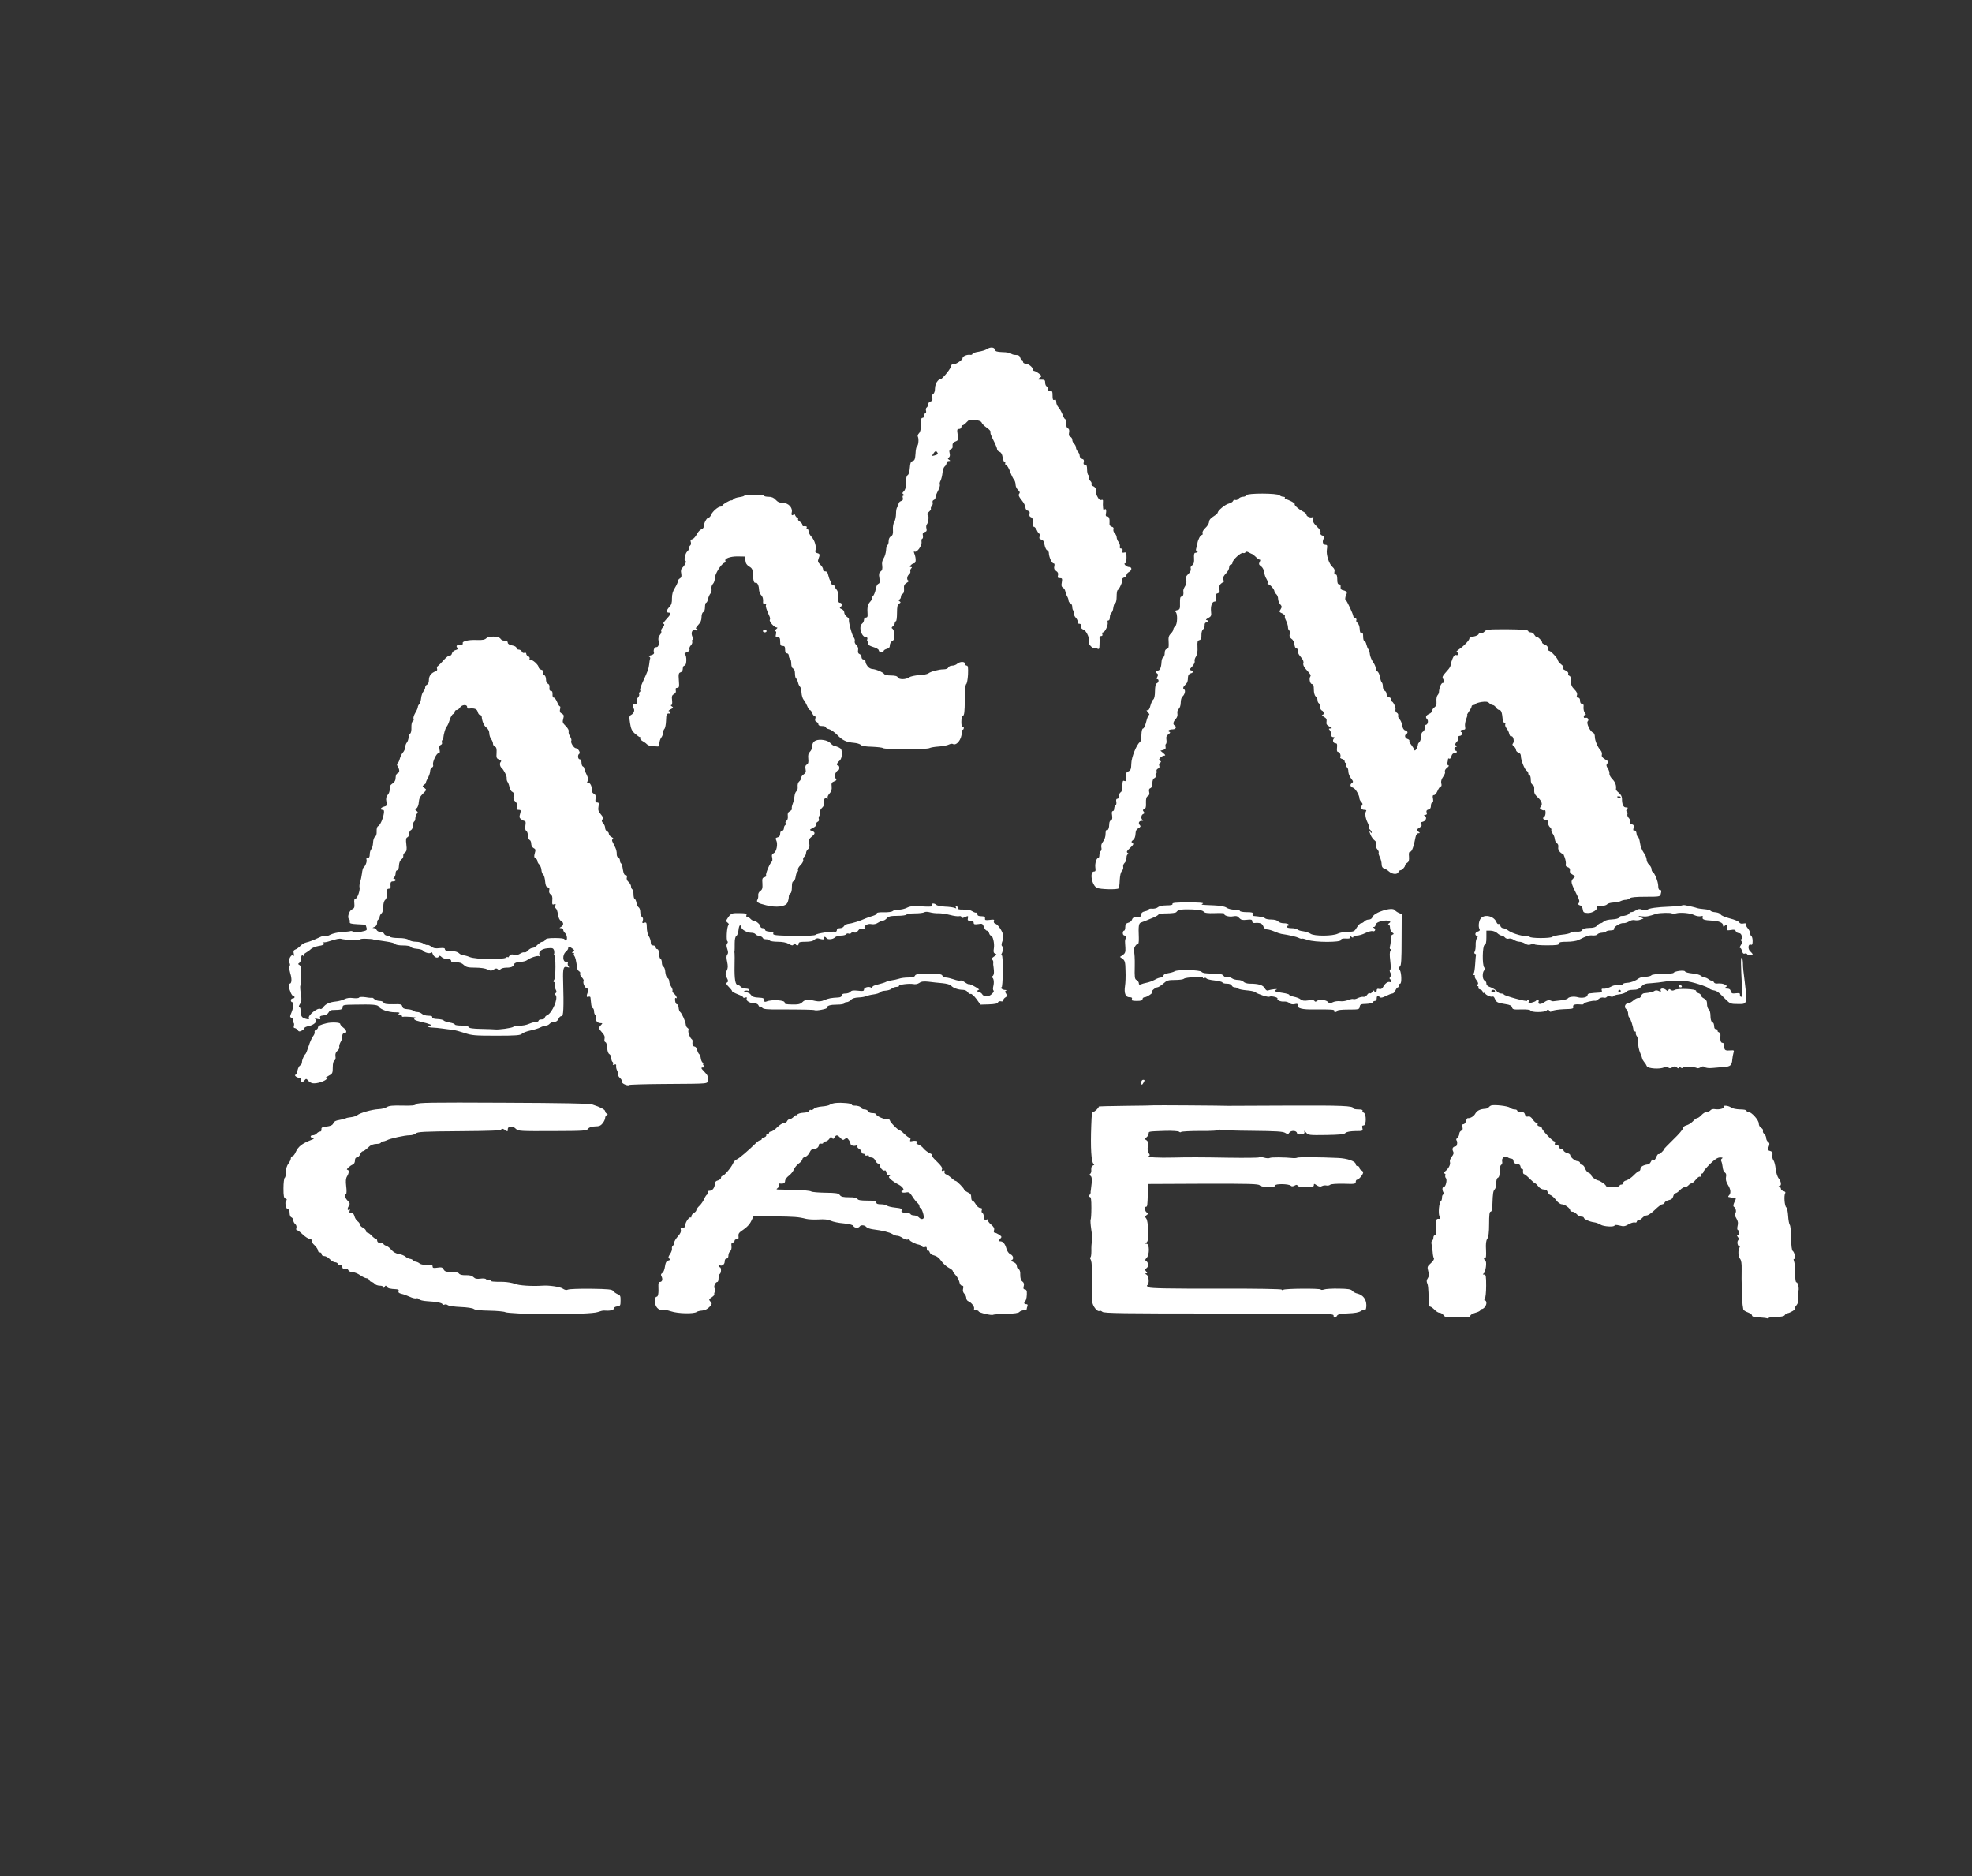 <?xml version="1.0" standalone="no"?>
<!DOCTYPE svg PUBLIC "-//W3C//DTD SVG 20010904//EN"
 "http://www.w3.org/TR/2001/REC-SVG-20010904/DTD/svg10.dtd">
<svg version="1.0" xmlns="http://www.w3.org/2000/svg"
 width="1600pt" height="1522pt" viewBox="0 0 1600 1522"
 preserveAspectRatio="xMidYMid meet">

<rect x="0" y="0" width="1600" height="1522" fill="#333333" stroke="none"/>

<g transform="translate(0,1522) scale(0.1,-0.1)"
fill="#ffffff" stroke="none">
<path d="M8005 12386 c-11 -7 -41 -16 -67 -20 -27 -4 -48 -12 -48 -17 0 -6 -8
-9 -17 -8 -27 4 -63 -11 -63 -26 0 -17 -66 -59 -80 -50 -5 3 -13 -7 -16 -22
-7 -25 -84 -115 -84 -97 0 4 -10 -3 -21 -15 -14 -15 -22 -37 -23 -62 0 -21 -6
-41 -14 -44 -7 -3 -11 -15 -8 -31 4 -20 0 -27 -14 -31 -11 -3 -20 -14 -20 -24
0 -10 -5 -21 -11 -25 -6 -3 -9 -15 -6 -25 3 -11 1 -19 -4 -19 -5 0 -9 -9 -9
-20 0 -11 -7 -20 -15 -20 -11 0 -14 -13 -14 -55 1 -37 -4 -59 -15 -70 -9 -9
-13 -22 -9 -28 9 -16 5 -70 -7 -77 -5 -3 -11 -30 -12 -60 -3 -45 -7 -56 -23
-60 -16 -5 -20 -16 -23 -55 -2 -28 -9 -53 -15 -57 -13 -8 -18 -34 -17 -85 0
-17 -7 -39 -16 -48 -15 -14 -15 -18 -3 -26 11 -7 11 -9 1 -9 -9 0 -11 -7 -7
-19 4 -14 0 -21 -15 -26 -11 -3 -20 -15 -20 -25 0 -10 -4 -22 -10 -25 -5 -3
-10 -26 -10 -51 0 -25 -6 -55 -14 -67 -8 -12 -13 -41 -11 -65 2 -33 -2 -45
-16 -53 -12 -6 -19 -21 -19 -39 0 -15 -4 -30 -10 -32 -5 -1 -10 -21 -11 -43
-2 -22 -10 -51 -20 -65 -11 -17 -15 -36 -11 -59 3 -25 0 -38 -13 -47 -13 -10
-16 -21 -10 -53 5 -32 3 -42 -8 -47 -9 -3 -19 -23 -22 -45 -4 -22 -14 -46 -22
-55 -9 -8 -13 -17 -10 -21 3 -3 -3 -14 -14 -26 -19 -21 -24 -46 -20 -99 2 -20
-2 -28 -13 -28 -9 0 -16 -8 -16 -19 0 -10 -7 -24 -16 -31 -30 -25 -4 -110 34
-110 8 0 12 -6 9 -15 -4 -8 -2 -17 3 -20 5 -3 7 -11 4 -18 -3 -8 12 -17 41
-26 25 -7 45 -19 45 -27 0 -8 9 -14 20 -14 11 0 20 4 20 10 0 5 11 12 25 16
18 4 25 13 25 30 0 13 9 28 19 34 15 7 19 20 18 50 -1 23 -8 44 -15 49 -10 6
-10 10 3 21 8 7 15 19 15 26 0 8 4 14 9 14 5 0 9 30 9 67 0 52 4 68 17 76 14
8 15 11 4 19 -11 7 -11 11 -1 15 6 2 12 13 12 23 0 10 6 20 14 23 8 3 12 18
11 39 -3 28 2 38 23 51 15 9 21 17 15 17 -18 0 -16 35 2 50 9 7 14 19 11 25
-2 7 1 18 7 24 8 8 8 11 -2 11 -11 0 -11 3 -1 15 7 8 19 15 26 15 16 0 18 37
4 75 -7 17 -7 24 0 20 18 -11 61 47 57 78 -2 15 1 27 6 27 5 0 7 11 5 24 -4
18 0 26 15 30 15 4 18 10 14 27 -4 13 -2 28 2 33 15 18 20 75 8 80 -8 3 -4 12
10 24 12 11 19 22 16 26 -3 3 0 12 7 21 7 8 10 21 7 29 -3 8 1 17 9 20 8 3 14
12 14 20 0 9 9 33 21 55 11 22 18 45 14 50 -3 6 0 21 7 33 6 13 13 41 15 63 2
22 10 45 18 51 8 6 15 19 15 28 0 9 8 16 18 16 14 0 15 2 2 10 -12 8 -12 12
-2 18 9 6 11 18 7 35 -5 20 -3 28 9 33 9 3 16 11 15 18 -3 27 2 37 25 45 21 9
22 13 16 55 -6 41 -5 46 12 46 10 0 18 7 18 15 0 8 5 15 10 15 6 0 21 11 33
25 19 21 28 23 69 18 31 -4 49 -11 53 -22 3 -9 21 -27 40 -40 20 -13 34 -29
32 -35 -4 -11 1 -24 36 -94 9 -19 17 -40 17 -47 0 -8 9 -16 19 -20 13 -4 22
-19 26 -45 4 -22 11 -40 16 -40 6 0 8 -4 5 -9 -3 -5 0 -11 8 -14 8 -3 22 -27
32 -54 9 -26 23 -55 31 -64 7 -8 13 -27 13 -41 0 -14 9 -33 20 -43 15 -14 17
-21 9 -31 -8 -10 -3 -23 20 -51 17 -21 31 -47 31 -59 0 -13 8 -24 19 -27 14
-3 18 -11 14 -26 -3 -14 0 -23 12 -27 12 -5 16 -16 14 -43 -2 -23 1 -35 8 -34
6 1 17 -11 25 -27 7 -17 17 -30 21 -30 5 0 5 -9 2 -21 -5 -15 -2 -22 13 -26
15 -3 23 -16 27 -43 4 -21 13 -41 21 -44 8 -3 14 -13 14 -22 0 -31 24 -84 37
-84 9 0 11 -8 7 -24 -4 -18 0 -28 15 -38 14 -9 19 -19 15 -35 -5 -19 -2 -23
15 -23 19 0 21 -4 16 -34 -5 -25 -3 -36 9 -43 8 -5 17 -17 19 -28 2 -11 8 -30
15 -42 7 -12 12 -28 12 -36 0 -8 7 -17 15 -21 8 -3 15 -16 15 -30 0 -14 4 -27
10 -31 5 -3 7 -12 4 -20 -3 -8 3 -24 14 -36 11 -11 18 -27 15 -35 -3 -8 1 -14
11 -14 9 0 15 -3 15 -7 -4 -22 3 -34 24 -42 24 -10 54 -82 41 -102 -7 -11 34
-55 43 -45 3 3 14 1 24 -5 17 -9 19 -5 20 33 1 24 1 49 0 56 -1 6 5 12 13 12
10 0 13 6 10 15 -4 8 -1 15 5 15 16 0 44 59 38 81 -3 10 0 17 7 16 6 -1 11 10
11 26 0 15 6 31 12 35 7 5 14 23 16 42 3 19 9 36 16 38 6 2 11 25 11 52 0 27
3 50 8 52 13 6 44 76 38 86 -3 6 3 13 14 17 11 3 20 13 20 20 0 8 9 19 20 25
25 14 26 40 1 40 -10 0 -24 7 -31 15 -9 10 -9 15 -1 15 6 0 11 19 11 46 0 40
-2 46 -19 41 -14 -3 -17 0 -14 14 4 13 0 19 -11 19 -9 0 -13 6 -10 15 3 8 -1
24 -10 37 -9 12 -16 30 -16 40 0 9 -7 24 -16 33 -9 8 -13 23 -10 31 4 10 -1
18 -14 21 -11 3 -19 13 -18 22 3 41 -3 61 -18 61 -13 0 -15 7 -10 30 5 29 -7
42 -17 18 -5 -13 -11 42 -8 74 2 12 -3 16 -13 12 -9 -3 -19 3 -27 18 -14 24
-15 29 -17 65 -1 12 -11 24 -21 28 -11 3 -18 12 -15 19 3 7 -2 18 -10 25 -8 7
-13 18 -10 26 3 7 1 16 -5 20 -6 3 -11 24 -11 46 0 29 -4 39 -16 39 -12 0 -15
6 -11 21 4 15 0 23 -14 26 -10 3 -19 14 -19 25 0 11 -7 26 -15 34 -8 9 -15 24
-15 33 0 10 -7 24 -15 31 -8 7 -15 21 -15 32 0 10 -7 21 -16 25 -11 4 -14 14
-10 34 3 18 1 29 -9 33 -9 3 -15 19 -15 41 0 19 -4 35 -8 35 -4 0 -14 17 -21
37 -8 20 -22 46 -32 57 -11 11 -19 31 -19 44 0 17 -4 23 -15 18 -12 -4 -15 3
-15 34 0 34 -3 40 -21 40 -14 0 -19 5 -16 14 3 8 -1 17 -9 20 -8 3 -14 17 -14
31 0 21 -4 25 -32 25 -30 0 -31 1 -13 14 19 14 19 15 -5 35 -14 11 -31 20 -37
21 -7 0 -13 6 -13 13 0 18 -37 47 -60 47 -11 0 -20 7 -20 15 0 8 -4 15 -9 15
-5 0 -11 9 -14 20 -4 14 -14 20 -34 20 -16 0 -34 5 -40 11 -6 6 -37 12 -69 12
-47 2 -59 6 -62 20 -4 21 -39 23 -67 3z m-400 -837 c8 -13 6 -15 -23 -24 -22
-6 -22 -5 -10 14 14 23 24 26 33 10z"/>
<path d="M10113 11203 c-3 -7 -15 -13 -28 -13 -12 0 -28 -7 -35 -15 -7 -9 -19
-14 -27 -11 -8 3 -16 -1 -19 -9 -3 -7 -18 -16 -33 -20 -29 -6 -91 -57 -91 -74
0 -5 -16 -19 -35 -31 -23 -14 -35 -29 -35 -43 0 -12 -13 -35 -30 -50 -17 -16
-27 -34 -23 -42 3 -8 0 -15 -6 -15 -12 0 -33 -42 -36 -70 -1 -8 -5 -25 -9 -37
-5 -16 -3 -23 5 -23 16 0 2 -15 -14 -15 -8 0 -11 -16 -9 -44 2 -31 -2 -47 -13
-55 -9 -6 -16 -16 -15 -21 5 -21 -1 -35 -21 -54 -16 -15 -20 -26 -15 -46 5
-18 1 -36 -9 -51 -9 -14 -15 -30 -14 -37 4 -29 -2 -47 -15 -47 -10 0 -13 -14
-12 -52 1 -48 -1 -53 -24 -58 -17 -4 -21 -8 -12 -14 18 -11 16 -101 -3 -116
-8 -7 -15 -19 -15 -26 0 -8 -9 -23 -21 -35 -17 -17 -20 -31 -17 -69 2 -40 0
-50 -14 -54 -12 -3 -18 -14 -18 -34 0 -17 -6 -32 -12 -34 -7 -3 -13 -20 -14
-39 -2 -44 -13 -69 -30 -69 -16 0 -19 -16 -4 -25 7 -4 7 -13 0 -26 -7 -13 -7
-19 0 -19 15 0 12 -27 -4 -33 -10 -4 -14 -24 -15 -64 0 -35 -5 -62 -14 -68 -7
-5 -17 -28 -23 -50 -6 -26 -15 -39 -24 -37 -10 3 -9 -2 4 -17 11 -12 15 -21 9
-21 -5 0 -16 -25 -23 -55 -7 -30 -19 -55 -25 -55 -8 0 -13 -19 -14 -52 0 -28
-6 -55 -12 -58 -26 -17 -70 -125 -70 -176 -1 -44 -5 -53 -24 -62 -18 -8 -22
-17 -19 -47 2 -28 -1 -35 -12 -31 -15 6 -16 3 -18 -53 0 -19 -7 -36 -13 -38
-7 -3 -13 -16 -13 -29 0 -14 -6 -24 -14 -24 -9 0 -12 -8 -9 -24 3 -13 0 -27
-6 -30 -6 -4 -11 -16 -11 -27 0 -10 -5 -19 -11 -19 -8 0 -10 -12 -6 -34 4 -25
1 -36 -9 -40 -8 -3 -14 -16 -14 -30 0 -33 -10 -57 -21 -50 -5 3 -9 -11 -9 -31
0 -22 -8 -47 -20 -62 -13 -16 -18 -34 -14 -48 3 -13 1 -26 -5 -29 -6 -4 -11
-18 -11 -32 0 -13 -4 -24 -8 -24 -16 0 -29 -44 -25 -77 4 -25 2 -33 -10 -33
-39 0 -19 -112 23 -133 26 -12 165 -16 176 -4 4 4 8 33 9 66 2 38 8 66 18 75
8 9 13 24 10 34 -2 10 3 24 11 31 9 8 16 26 16 42 0 16 5 29 13 29 8 0 7 4 -3
10 -12 8 -9 15 19 41 27 25 31 33 20 40 -12 8 -11 12 4 24 12 8 19 27 20 49 1
26 7 38 24 47 16 9 20 16 13 23 -17 17 -11 36 13 37 12 0 16 3 10 6 -18 7 -16
42 2 49 12 5 13 10 4 20 -9 11 -8 15 5 20 12 5 16 18 14 51 -1 33 3 48 15 55
12 6 15 16 11 33 -4 18 -1 27 10 31 10 4 16 18 16 40 0 22 6 37 16 41 8 3 13
12 10 19 -3 7 -1 16 4 19 5 3 7 12 4 19 -3 7 2 16 11 20 11 4 15 12 11 23 -4
9 -1 20 6 25 11 6 10 10 0 17 -11 6 -10 11 3 25 9 9 23 16 32 16 11 0 9 6 -8
20 l-24 20 23 6 c17 5 22 12 19 25 -3 11 -1 21 3 24 5 3 6 18 4 34 -4 22 1 33
16 44 15 11 18 16 8 20 -20 7 -2 20 27 20 25 0 35 20 15 32 -15 9 -12 29 9 52
12 12 17 29 14 45 -3 15 2 29 11 37 9 8 16 29 16 51 0 21 6 43 14 49 18 15 27
49 15 57 -14 8 -11 21 9 40 17 18 19 22 21 62 1 15 9 26 21 29 24 6 26 20 3
25 -14 3 -13 7 10 31 14 16 23 35 20 43 -3 8 2 25 11 38 10 17 14 41 12 77 -2
43 0 52 15 56 14 4 18 14 17 40 -1 21 5 41 13 47 8 6 14 21 13 34 -1 12 4 22
12 22 17 0 19 20 2 20 -7 1 -1 8 15 16 24 13 27 20 23 52 -5 46 8 82 30 82 13
0 15 6 10 31 -5 25 -2 32 14 36 14 4 18 11 14 32 -5 29 2 42 31 59 11 6 14 12
8 12 -21 0 -14 29 13 57 15 15 27 37 27 50 0 13 6 23 13 23 8 0 14 7 14 16 0
21 68 84 85 78 7 -3 16 -1 20 5 4 8 13 7 28 -1 12 -7 24 -12 27 -13 3 0 15
-10 28 -22 12 -13 27 -23 32 -23 7 0 7 -6 0 -19 -8 -16 -6 -23 12 -35 12 -9
23 -29 25 -48 2 -17 10 -42 19 -55 8 -13 12 -28 9 -33 -3 -6 -1 -10 5 -10 14
0 49 -40 50 -56 0 -6 7 -17 15 -24 8 -7 15 -24 15 -38 0 -14 8 -34 17 -44 14
-16 15 -22 4 -40 -14 -22 -15 -21 17 -37 12 -7 20 -16 17 -20 -3 -5 2 -22 10
-37 8 -16 15 -39 15 -51 0 -12 5 -25 10 -28 6 -3 7 -17 4 -29 -4 -17 0 -28 15
-39 13 -8 22 -27 24 -46 1 -17 8 -31 15 -31 6 0 13 -7 13 -15 1 -8 2 -19 3
-24 0 -5 11 -21 24 -36 14 -16 21 -33 17 -45 -4 -11 3 -29 19 -47 43 -48 44
-50 37 -62 -12 -18 -1 -61 15 -61 10 0 14 -13 14 -44 0 -26 6 -48 15 -56 8 -7
15 -21 15 -31 0 -10 5 -21 10 -24 6 -3 10 -17 10 -30 0 -12 7 -25 15 -29 18
-7 20 -36 3 -36 -7 -1 -1 -7 13 -15 20 -11 25 -20 22 -39 -4 -19 1 -28 23 -40
23 -12 25 -15 9 -16 -15 0 -16 -3 -7 -12 7 -7 12 -22 12 -35 0 -15 6 -23 17
-23 13 0 14 -3 6 -11 -15 -15 -5 -39 14 -39 11 0 14 -9 11 -35 -3 -23 0 -35 8
-35 14 0 26 -28 18 -42 -3 -5 3 -12 15 -15 12 -3 21 -12 21 -19 0 -8 4 -14 10
-14 5 0 7 -6 4 -14 -3 -8 -1 -17 5 -21 6 -3 11 -19 11 -34 0 -16 10 -41 22
-56 19 -25 20 -29 5 -39 -17 -13 -11 -29 14 -38 18 -7 49 -61 49 -85 0 -8 7
-21 15 -30 12 -11 13 -18 4 -29 -14 -17 -3 -34 22 -34 14 0 18 -4 12 -12 -10
-17 -4 -57 13 -91 8 -15 12 -31 10 -36 -3 -5 1 -14 9 -21 8 -7 15 -18 15 -24
0 -6 -5 -4 -10 4 -14 21 -12 6 2 -27 7 -15 21 -34 31 -41 12 -9 16 -21 12 -34
-4 -12 0 -27 10 -38 9 -10 14 -23 11 -28 -3 -4 2 -21 10 -36 7 -16 14 -41 14
-56 0 -19 6 -31 19 -35 10 -3 29 -14 41 -25 27 -24 68 -26 76 -5 4 8 10 15 16
15 13 0 38 26 38 39 0 6 8 16 18 22 13 8 16 21 14 50 -3 28 0 39 10 39 13 0
29 43 43 118 4 20 13 32 23 32 15 1 15 2 -1 14 -16 13 -16 15 8 30 20 13 24
20 15 31 -8 10 -5 14 15 19 27 7 35 40 13 49 -8 3 -5 6 5 6 13 1 17 6 12 20
-4 13 0 20 15 24 14 3 20 13 20 31 0 14 5 26 11 26 7 0 9 11 6 30 -5 22 -3 30
8 30 8 0 21 16 29 35 8 19 20 35 26 35 6 0 8 10 4 25 -4 16 1 34 16 55 12 16
18 35 14 41 -4 7 4 20 17 30 13 10 18 19 12 19 -8 0 -11 9 -9 23 3 12 5 26 5
30 1 5 5 5 11 2 5 -3 12 6 16 20 4 16 13 25 25 25 10 0 19 5 19 10 0 6 -4 10
-10 10 -5 0 -10 7 -10 15 0 8 5 15 12 15 9 0 9 3 1 11 -9 9 -7 17 7 31 10 11
16 26 13 34 -3 8 1 14 10 14 8 0 17 7 21 15 3 8 1 15 -4 15 -6 0 -10 5 -10 10
0 6 10 10 21 10 18 0 20 5 16 26 -3 15 2 42 9 60 8 19 12 34 8 34 -3 0 4 13
15 29 12 16 21 34 21 40 0 6 6 11 14 11 8 0 16 4 18 9 2 5 24 12 49 16 35 5
49 3 62 -9 8 -9 22 -16 29 -16 7 0 19 -9 26 -20 7 -11 19 -20 27 -20 15 0 22
-20 27 -75 2 -17 8 -29 15 -28 7 2 10 -4 6 -12 -3 -9 2 -23 10 -33 8 -9 19
-29 22 -44 4 -16 11 -25 16 -22 15 9 28 -39 16 -55 -9 -10 -7 -16 6 -26 9 -7
17 -19 17 -28 0 -9 9 -19 20 -22 13 -4 20 -15 20 -30 0 -32 30 -108 47 -118 7
-4 13 -15 13 -22 0 -8 5 -15 10 -15 6 0 10 -16 10 -35 0 -23 6 -38 15 -41 10
-4 15 -18 13 -40 -2 -27 4 -40 30 -64 33 -30 40 -58 21 -77 -8 -8 -6 -14 9
-22 10 -6 22 -7 26 -4 3 3 6 -5 6 -20 0 -14 -4 -29 -10 -32 -17 -10 -11 -25
10 -25 14 0 20 -7 20 -24 0 -13 7 -29 15 -36 9 -7 14 -18 12 -24 -3 -6 2 -18
10 -28 8 -9 16 -29 18 -44 1 -15 9 -31 17 -35 9 -5 14 -18 11 -32 -3 -14 3
-29 16 -41 12 -11 21 -15 21 -10 1 5 7 -9 15 -31 8 -22 12 -48 9 -57 -3 -11 2
-19 16 -23 14 -4 20 -14 18 -27 -3 -18 3 -24 41 -45 2 -1 -4 -9 -13 -18 -25
-25 -22 -34 35 -149 14 -28 16 -42 9 -51 -8 -10 -6 -15 9 -20 12 -3 21 -17 23
-33 3 -23 8 -27 38 -29 37 -3 87 28 75 47 -4 6 9 10 33 10 22 0 45 6 51 13 6
8 29 14 51 15 23 1 50 6 60 12 10 5 28 10 40 10 12 0 27 6 34 13 9 8 48 12
129 12 108 0 116 1 121 20 8 30 7 35 -7 35 -8 0 -13 13 -13 34 0 33 -30 107
-46 114 -5 2 -8 12 -8 21 0 10 -9 26 -20 36 -11 10 -20 29 -20 42 0 13 -11 39
-24 56 -13 18 -27 53 -30 80 -4 26 -11 47 -16 47 -5 0 -10 12 -12 28 -2 16 -8
26 -17 24 -10 -2 -12 4 -7 21 4 19 1 26 -14 30 -13 3 -18 11 -14 20 3 8 -2 22
-11 31 -9 9 -14 23 -11 31 3 8 1 17 -5 21 -6 4 -6 11 2 20 9 11 8 14 -9 14
-21 0 -32 24 -32 72 0 16 -10 34 -25 46 -14 11 -25 24 -24 29 5 29 -5 57 -28
81 -15 15 -26 35 -25 45 2 10 -4 30 -13 43 -13 20 -14 28 -4 40 6 8 10 16 8
17 -2 2 -16 11 -31 20 -18 11 -25 22 -21 35 2 11 -2 25 -9 33 -23 23 -48 80
-48 111 0 17 -6 31 -15 35 -24 8 -56 78 -43 91 13 13 0 35 -18 28 -8 -3 -14 1
-14 9 0 8 5 15 11 15 8 0 7 6 -2 16 -7 9 -12 29 -11 45 3 21 -1 29 -12 29 -10
0 -16 9 -16 25 0 16 -6 25 -16 25 -11 0 -14 6 -9 20 4 14 -2 28 -21 47 -22 22
-28 37 -27 66 1 25 -4 40 -13 44 -9 3 -13 11 -10 19 3 7 -7 18 -24 26 -18 8
-25 15 -17 20 7 4 2 14 -16 28 -15 12 -27 27 -27 33 0 15 -57 77 -71 77 -5 0
-9 9 -9 20 0 13 -10 24 -25 30 -14 5 -24 13 -23 17 4 10 -39 53 -45 46 -3 -2
-10 5 -17 16 -6 12 -19 21 -30 21 -10 0 -20 5 -22 12 -3 8 -51 12 -171 13
-150 0 -168 -1 -182 -18 -9 -10 -22 -16 -30 -13 -7 2 -16 -1 -18 -8 -3 -8 -21
-16 -41 -20 -20 -4 -35 -10 -34 -14 4 -11 -43 -62 -82 -88 -19 -13 -29 -24
-22 -24 6 0 12 -7 12 -15 0 -9 -6 -12 -15 -9 -10 4 -20 -5 -30 -30 -8 -19 -15
-42 -15 -51 0 -8 -9 -25 -20 -37 -50 -57 -51 -58 -40 -78 13 -25 13 -30 -4
-30 -13 0 -30 -42 -31 -76 0 -6 -5 -18 -12 -25 -6 -8 -10 -30 -8 -49 2 -25 -3
-39 -16 -48 -11 -7 -19 -20 -19 -28 0 -8 -11 -20 -25 -26 -27 -12 -32 -27 -15
-44 12 -12 3 -44 -11 -44 -5 0 -9 -11 -9 -25 0 -14 -7 -28 -15 -31 -9 -4 -15
-19 -15 -38 0 -18 -6 -38 -12 -44 -7 -7 -13 -16 -13 -20 -2 -22 -18 -53 -27
-50 -5 2 -8 6 -6 8 2 3 -7 18 -19 34 -13 16 -20 32 -18 36 3 5 -4 11 -15 15
-21 7 -27 30 -10 40 16 10 12 23 -9 30 -12 3 -21 18 -24 40 -3 20 -13 42 -22
51 -9 9 -14 23 -11 30 3 7 -2 17 -11 22 -8 5 -13 15 -11 23 6 17 -18 69 -32
69 -5 0 -7 6 -4 14 3 8 -3 16 -15 19 -13 3 -21 13 -21 26 0 12 -7 24 -15 27
-8 4 -15 19 -15 34 0 16 -4 31 -9 34 -4 3 -11 23 -15 45 -3 21 -13 41 -22 45
-8 3 -14 14 -12 24 1 9 -8 32 -21 50 -13 19 -24 47 -26 62 -1 16 -7 35 -12 42
-6 7 -13 25 -17 41 -3 15 -11 27 -16 27 -6 0 -10 16 -10 36 0 26 -4 35 -13 31
-10 -4 -14 5 -15 31 -1 21 -9 42 -18 49 -9 6 -13 17 -9 22 3 6 -1 14 -9 17 -9
3 -16 10 -16 15 0 15 -53 129 -60 129 -9 0 -6 32 4 49 10 15 -1 28 -29 33 -14
3 -19 11 -18 26 2 14 -3 22 -12 22 -11 0 -15 11 -15 40 0 28 -4 40 -14 40 -9
0 -12 7 -9 21 4 14 -1 27 -14 38 -30 24 -55 103 -47 145 5 29 3 36 -10 36 -22
0 -30 24 -17 49 9 16 8 21 -9 26 -14 4 -19 12 -16 23 4 11 -7 30 -30 51 -27
27 -34 40 -29 59 4 15 2 21 -5 17 -15 -9 -50 4 -50 19 0 7 -12 19 -27 26 -37
19 -74 51 -68 60 5 8 -55 40 -75 40 -6 0 -8 5 -5 10 3 6 -2 10 -12 10 -11 0
-25 6 -31 12 -18 18 -263 18 -269 1z m3037 -2453 c0 -5 -7 -7 -15 -4 -8 4 -15
8 -15 10 0 2 7 4 15 4 8 0 15 -4 15 -10z"/>
<path d="M6040 11200 c0 -4 -19 -10 -41 -13 -23 -3 -45 -11 -49 -17 -4 -6 -11
-10 -16 -9 -12 3 -74 -34 -74 -43 0 -5 -6 -8 -14 -8 -20 0 -66 -40 -76 -66 -5
-13 -15 -24 -22 -24 -14 0 -38 -45 -38 -71 0 -10 -9 -21 -21 -24 -11 -4 -27
-22 -36 -40 -9 -18 -25 -36 -35 -39 -14 -3 -18 -10 -13 -24 3 -11 1 -23 -5
-27 -5 -3 -10 -13 -10 -22 0 -9 -6 -21 -14 -27 -16 -13 -30 -76 -16 -76 13 0
0 -31 -21 -53 -14 -13 -17 -26 -12 -48 4 -24 2 -34 -10 -41 -10 -5 -17 -16
-17 -24 0 -8 -11 -32 -24 -53 -17 -27 -24 -51 -24 -85 1 -34 -4 -52 -20 -69
-26 -27 -28 -47 -7 -47 23 0 18 -15 -19 -54 -18 -20 -29 -36 -25 -36 14 0 10
-17 -7 -34 -8 -9 -12 -21 -9 -27 4 -5 -1 -19 -10 -29 -11 -13 -16 -29 -12 -47
6 -33 -1 -53 -18 -53 -16 0 -26 -25 -19 -44 3 -9 -5 -16 -23 -21 -15 -4 -23
-9 -16 -12 7 -2 10 -10 8 -16 -3 -7 -6 -28 -8 -47 -4 -36 -12 -56 -54 -147
-13 -29 -22 -57 -19 -62 4 -5 2 -12 -4 -16 -6 -4 -8 -11 -4 -16 3 -6 -1 -18
-10 -28 -9 -10 -14 -25 -10 -35 4 -10 1 -16 -9 -16 -22 0 -31 -18 -18 -34 14
-16 5 -43 -19 -56 -15 -8 -16 -17 -8 -67 7 -45 15 -63 40 -85 17 -15 36 -28
40 -28 5 0 7 -4 3 -9 -3 -6 5 -15 17 -22 12 -7 29 -18 36 -26 7 -7 21 -13 30
-14 9 0 29 -2 45 -4 24 -3 27 0 27 24 0 15 7 36 15 47 8 10 15 28 15 40 0 11
5 25 11 31 6 6 12 36 13 67 1 51 6 61 29 57 4 0 7 3 7 9 0 5 -6 10 -12 10 -7
0 -4 6 7 12 30 16 31 18 15 28 -8 6 -10 10 -4 10 7 0 10 14 7 39 -4 32 -1 41
15 50 14 7 18 17 15 31 -4 14 0 20 12 20 15 0 17 8 13 60 -4 51 -2 61 14 66
11 3 18 15 18 30 0 14 6 24 14 24 18 0 20 81 3 92 -7 4 0 11 16 17 17 7 25 16
21 24 -3 8 2 22 11 31 9 9 14 23 11 31 -3 8 -1 15 4 15 6 0 5 10 -2 24 -14 33
-3 60 22 53 11 -3 20 -1 20 4 0 5 -5 9 -12 9 -6 0 1 13 16 29 20 21 28 39 28
64 0 21 6 38 14 41 8 3 14 20 14 41 0 19 4 35 9 35 5 0 13 14 16 32 4 17 13
37 20 44 7 7 10 24 8 37 -3 14 2 30 11 40 9 8 16 30 16 47 0 33 50 114 77 124
8 3 12 10 9 15 -12 19 40 38 99 37 l60 -1 3 -32 c2 -23 11 -37 31 -49 24 -14
28 -23 30 -68 1 -28 6 -55 11 -60 6 -6 10 -7 10 -2 0 4 6 1 13 -6 8 -7 14 -28
15 -46 0 -18 8 -39 16 -48 15 -15 20 -34 17 -61 -1 -7 5 -13 14 -13 9 0 14 -4
10 -9 -5 -9 3 -35 27 -88 6 -11 8 -26 4 -31 -8 -13 36 -62 55 -62 10 -1 8 -5
-5 -15 -12 -9 -15 -15 -7 -15 9 0 11 -8 7 -25 -5 -20 -3 -25 14 -25 16 0 20
-7 20 -35 0 -28 4 -35 20 -35 16 0 20 -7 20 -30 0 -20 5 -30 15 -30 8 0 15 -9
15 -19 0 -11 5 -23 10 -26 6 -3 10 -21 10 -40 0 -20 6 -35 15 -39 9 -3 15 -18
15 -40 0 -19 4 -37 9 -40 5 -3 12 -18 16 -33 3 -15 11 -30 16 -34 5 -3 10 -24
12 -47 1 -23 9 -50 18 -60 8 -9 21 -32 28 -49 7 -18 17 -33 22 -33 5 0 14 -11
19 -25 5 -14 14 -25 20 -25 7 0 9 -8 5 -20 -4 -13 -1 -22 9 -26 9 -3 16 -12
16 -20 0 -9 11 -14 30 -14 17 0 30 -4 30 -10 0 -5 12 -13 28 -16 15 -4 44 -25
65 -46 43 -45 75 -59 135 -64 23 -2 49 -9 56 -17 9 -9 41 -14 92 -15 42 -2 82
-6 88 -11 14 -12 356 -12 377 0 9 5 44 11 77 13 33 2 70 10 81 16 12 6 26 8
31 5 30 -18 73 36 73 91 0 13 3 24 8 24 5 0 9 7 9 16 0 8 -4 12 -10 9 -6 -4
-10 11 -10 38 0 28 5 47 13 50 11 4 14 35 15 128 0 76 5 124 11 129 6 3 13 39
15 78 2 56 0 72 -10 72 -8 0 -14 7 -14 15 0 9 -9 15 -24 15 -14 0 -31 -7 -40
-15 -8 -8 -26 -15 -41 -15 -14 0 -28 -7 -31 -15 -4 -9 -19 -15 -38 -15 -38 0
-106 -18 -124 -33 -8 -6 -41 -13 -74 -14 -34 -2 -70 -10 -82 -18 -27 -20 -85
-19 -92 0 -4 10 -21 15 -55 15 -27 0 -51 5 -56 13 -9 14 -69 39 -98 40 -11 1
-27 10 -35 21 -14 20 -16 24 -19 46 0 6 -8 10 -16 10 -8 0 -15 9 -15 19 0 10
-7 22 -16 25 -11 4 -15 14 -12 31 3 16 -1 30 -14 42 -10 9 -16 23 -13 31 3 8
-1 22 -8 31 -14 16 -44 129 -39 145 2 5 -6 15 -18 23 -11 8 -20 23 -20 34 0
11 -9 23 -22 28 -14 5 -17 10 -10 15 17 10 15 36 -3 36 -12 0 -15 10 -14 45 2
30 -3 50 -14 63 -9 10 -17 24 -17 30 0 7 -5 11 -12 9 -7 -1 -12 3 -13 8 0 6
-4 16 -9 24 -5 8 -12 28 -16 45 -4 22 -12 31 -25 31 -12 0 -19 6 -17 16 1 8
-9 26 -22 38 -20 19 -23 28 -15 48 13 34 12 40 -11 46 -13 3 -18 10 -14 21 10
27 -5 82 -31 110 -14 15 -25 36 -25 47 0 10 -5 19 -11 19 -5 0 -7 5 -4 10 6 9
-8 14 -27 11 -5 0 -8 5 -8 12 0 7 -9 18 -20 25 -12 7 -18 17 -15 22 3 6 1 10
-5 10 -6 0 -15 10 -20 23 -5 12 -9 16 -9 10 -1 -7 -6 -13 -12 -13 -7 0 -9 9
-5 24 9 37 -27 76 -71 76 -25 0 -43 7 -59 25 -16 18 -34 25 -59 25 -19 0 -35
4 -35 8 0 5 -36 9 -80 9 -44 0 -80 -3 -80 -7z"/>
<path d="M6190 10100 c0 -5 7 -10 15 -10 8 0 15 5 15 10 0 6 -7 10 -15 10 -8
0 -15 -4 -15 -10z"/>
<path d="M3947 10043 c-13 -13 -32 -17 -81 -15 -67 3 -121 -11 -111 -28 3 -6
-4 -10 -18 -10 -30 0 -40 -10 -27 -25 8 -9 4 -14 -14 -19 -13 -3 -26 -15 -29
-27 -3 -12 -11 -19 -18 -17 -7 2 -29 -14 -48 -36 -20 -23 -41 -44 -48 -49 -7
-4 -10 -14 -7 -22 4 -9 -1 -18 -12 -21 -35 -13 -54 -37 -54 -69 0 -20 -6 -35
-15 -39 -8 -3 -15 -13 -15 -22 0 -10 -7 -25 -14 -33 -8 -9 -17 -33 -19 -54 -2
-21 -9 -43 -15 -49 -7 -7 -12 -18 -12 -24 0 -7 -9 -29 -21 -48 -11 -19 -17
-40 -14 -47 4 -6 2 -15 -5 -19 -8 -5 -13 -25 -12 -51 1 -25 -3 -46 -10 -50 -7
-4 -13 -19 -13 -33 -1 -13 -7 -31 -14 -40 -7 -8 -13 -25 -13 -38 -1 -13 -9
-32 -19 -43 -10 -11 -21 -33 -25 -50 -4 -16 -12 -33 -18 -37 -8 -5 -7 -13 2
-28 16 -27 15 -47 -3 -54 -9 -3 -15 -18 -15 -35 0 -22 -8 -35 -25 -47 -18 -12
-25 -24 -23 -45 1 -15 -6 -37 -16 -47 -13 -15 -16 -29 -11 -55 6 -31 4 -35
-19 -41 -28 -7 -36 -26 -11 -26 11 0 13 -8 9 -32 -8 -45 -31 -95 -47 -101 -7
-3 -12 -19 -11 -41 1 -23 -3 -39 -13 -44 -8 -5 -15 -25 -16 -48 -1 -21 -7 -45
-14 -52 -7 -7 -13 -27 -13 -43 0 -20 -5 -29 -16 -29 -10 0 -14 -5 -10 -15 5
-15 -10 -53 -26 -65 -3 -3 -9 -23 -11 -45 -3 -22 -9 -53 -15 -70 -5 -16 -7
-35 -5 -42 7 -21 -17 -93 -32 -93 -10 0 -13 -11 -10 -39 3 -32 0 -40 -20 -49
-23 -11 -40 -68 -23 -78 5 -3 7 -13 6 -22 -3 -14 8 -17 61 -20 36 -1 66 -4 67
-5 1 -1 5 -12 8 -24 6 -19 2 -22 -41 -31 -31 -7 -54 -7 -65 -1 -10 6 -22 8
-26 5 -4 -2 -34 -5 -67 -7 -33 -2 -75 -12 -93 -21 -18 -10 -38 -16 -44 -12 -5
3 -22 1 -36 -6 -63 -29 -89 -39 -115 -45 -16 -3 -38 -16 -50 -29 -12 -12 -30
-26 -41 -29 -14 -6 -17 -13 -12 -35 4 -17 3 -22 -2 -14 -14 21 -48 -36 -34
-58 6 -10 7 -21 2 -26 -6 -6 -3 -29 5 -59 15 -47 12 -85 -5 -85 -5 0 -7 -10
-6 -22 5 -35 24 -78 36 -78 5 0 10 -4 10 -10 0 -5 -7 -10 -15 -10 -8 0 -15 -7
-15 -15 0 -8 5 -15 10 -15 15 0 12 -42 -5 -84 -14 -33 -14 -37 0 -43 9 -3 14
-12 11 -19 -3 -7 -1 -16 5 -20 5 -3 7 -14 4 -25 -4 -11 -2 -19 6 -19 6 0 17
-7 24 -16 9 -14 16 -14 33 -5 12 6 22 16 22 21 0 5 15 12 34 16 44 8 77 41 56
55 -11 7 -6 8 14 3 24 -6 28 -4 23 9 -4 12 2 17 26 19 19 2 35 11 42 23 5 11
18 20 28 21 9 0 33 1 52 2 27 2 35 6 35 21 0 18 9 20 93 21 149 3 191 0 200
-16 13 -23 78 -46 131 -46 31 0 44 -3 35 -9 -11 -7 -10 -9 4 -9 9 0 17 -5 17
-10 0 -6 3 -9 8 -9 21 4 115 -3 105 -8 -26 -10 -12 -20 45 -33 64 -14 100 -29
70 -30 -36 0 -17 -16 20 -16 20 -1 57 -4 82 -8 25 -4 61 -8 80 -10 19 -2 64
-14 100 -26 59 -20 84 -22 257 -22 158 0 196 3 208 16 8 8 39 20 68 26 29 6
65 17 81 25 15 8 36 15 46 15 10 0 23 7 30 15 7 8 23 15 36 15 16 0 28 8 36
25 6 14 17 24 24 21 16 -6 19 68 13 290 -3 101 3 118 34 108 17 -5 19 -4 10 6
-6 7 -9 19 -6 27 4 10 0 14 -13 11 -29 -5 -32 55 -5 79 12 10 21 23 21 30 0
17 10 16 35 -3 17 -13 18 -16 5 -24 -12 -8 -13 -10 -1 -10 8 0 11 -3 8 -7 -4
-3 -2 -11 3 -18 8 -10 13 -30 24 -103 1 -8 8 -17 15 -22 8 -4 11 -12 8 -17 -4
-6 3 -20 14 -32 11 -12 18 -25 14 -30 -9 -15 13 -61 30 -61 11 0 13 -5 5 -26
-14 -36 -12 -47 5 -40 8 3 16 0 16 -7 1 -7 3 -28 5 -47 1 -19 7 -36 13 -38 6
-2 11 -14 11 -27 0 -13 5 -27 11 -30 6 -4 8 -14 5 -22 -8 -20 11 -43 36 -43
18 0 18 -1 4 -16 -21 -21 -20 -28 10 -61 18 -19 23 -34 19 -50 -3 -15 -1 -25
8 -28 7 -3 13 -23 14 -47 1 -26 8 -45 18 -50 8 -5 15 -20 15 -33 0 -13 5 -27
10 -30 6 -4 7 -11 4 -17 -5 -8 -1 -9 10 -5 13 5 17 2 15 -11 -2 -9 3 -27 9
-40 7 -12 11 -26 8 -31 -3 -5 4 -17 15 -27 11 -10 18 -23 15 -30 -5 -13 48
-37 59 -26 3 3 128 7 278 8 395 3 354 -1 359 35 4 25 -1 38 -24 61 -32 33 -34
38 -12 38 14 0 14 3 4 15 -7 8 -9 15 -4 15 5 0 3 4 -4 9 -7 4 -14 20 -16 35
-2 16 -7 31 -13 34 -5 4 -13 19 -17 35 -3 15 -13 27 -21 27 -13 0 -20 19 -16
44 1 5 -2 12 -6 15 -15 10 -34 62 -27 73 4 6 0 14 -7 19 -8 4 -14 17 -15 28
-1 23 -33 93 -46 102 -5 3 -11 19 -12 35 -2 16 -8 28 -14 27 -5 -1 -12 11 -14
27 -2 16 -1 27 4 24 17 -11 7 17 -11 33 -11 9 -18 20 -15 25 3 5 -1 20 -10 33
-9 13 -16 33 -16 44 0 11 -7 24 -15 28 -8 5 -15 26 -17 47 -1 21 -8 40 -15 43
-7 3 -13 18 -13 33 0 16 -5 30 -11 32 -6 2 -11 20 -12 41 -1 23 -6 37 -14 37
-7 0 -13 7 -13 15 0 8 -9 15 -20 15 -15 0 -20 7 -20 25 0 14 -7 37 -16 50 -9
13 -16 45 -16 70 -1 40 -3 45 -21 39 -16 -5 -18 -3 -12 16 5 15 2 25 -6 31 -7
4 -14 22 -14 39 0 17 -6 35 -13 39 -7 4 -15 21 -18 37 -3 16 -9 31 -15 32 -5
2 -9 19 -9 37 0 19 -4 37 -10 40 -5 3 -10 14 -10 24 0 10 -9 26 -20 36 -13 11
-18 25 -14 37 3 12 0 18 -10 18 -10 0 -17 15 -22 45 -3 25 -10 48 -15 51 -5 3
-9 13 -9 24 0 10 -6 20 -14 23 -7 3 -13 16 -12 29 1 13 -4 37 -12 53 -8 17
-19 38 -23 47 -5 10 -4 18 4 21 7 2 3 9 -11 16 -12 6 -22 18 -22 27 0 8 -7 17
-15 20 -8 4 -15 15 -15 27 0 11 -7 29 -16 39 -13 13 -14 21 -6 31 8 10 5 20
-14 42 -19 23 -23 35 -18 62 5 27 3 33 -11 33 -14 0 -16 7 -13 31 4 22 0 33
-14 40 -11 6 -18 18 -17 27 4 28 -11 62 -28 62 -11 0 -13 3 -5 13 7 9 5 24 -8
52 -11 22 -19 45 -20 52 0 6 -5 13 -11 15 -6 2 -11 16 -11 31 0 16 -6 27 -14
27 -16 0 -19 36 -4 45 12 8 -10 45 -27 45 -17 0 -46 47 -38 60 4 6 -1 22 -10
36 -9 14 -14 32 -11 40 3 9 -7 27 -24 44 -25 25 -28 32 -20 59 7 26 5 33 -12
42 -15 8 -18 17 -14 35 4 13 3 24 -2 24 -5 0 -14 16 -22 35 -8 19 -19 35 -26
35 -8 0 -12 11 -11 27 1 19 -3 28 -13 28 -10 0 -14 8 -12 26 2 17 -3 29 -12
32 -10 4 -16 18 -16 36 0 16 -6 31 -15 35 -9 3 -12 12 -9 21 5 11 0 18 -15 22
-11 3 -21 12 -21 20 0 19 -51 65 -66 59 -8 -3 -11 1 -7 9 3 8 -2 18 -11 21 -9
3 -16 12 -16 20 0 8 -6 11 -15 8 -8 -4 -17 1 -21 10 -3 9 -15 16 -25 16 -10 0
-19 6 -19 14 0 8 -15 17 -35 20 -21 4 -35 13 -35 21 0 8 -6 16 -12 16 -7 1
-19 2 -26 3 -7 0 -16 7 -21 14 -13 21 -94 24 -114 5z m-157 -558 c0 -9 6 -15
13 -14 45 6 67 -2 73 -26 3 -14 12 -25 18 -25 7 0 13 -6 14 -12 4 -42 18 -75
39 -91 14 -11 23 -29 23 -46 0 -15 7 -36 15 -47 8 -10 15 -27 15 -37 0 -10 7
-20 16 -24 11 -4 15 -17 13 -51 -3 -40 0 -46 21 -54 17 -6 20 -12 12 -20 -10
-10 -6 -37 8 -48 17 -15 44 -67 41 -83 -1 -10 2 -24 7 -30 5 -7 13 -26 16 -44
4 -17 14 -34 23 -37 11 -5 14 -14 10 -34 -4 -21 0 -33 14 -45 14 -12 18 -24
13 -42 -5 -21 -3 -25 14 -25 18 0 20 -4 12 -32 -8 -25 -6 -34 8 -44 9 -7 22
-14 29 -14 8 0 10 -12 6 -36 -4 -24 -2 -39 7 -44 7 -4 13 -22 14 -39 0 -17 7
-33 14 -36 6 -2 12 -16 12 -29 0 -15 8 -30 19 -36 17 -8 18 -15 10 -42 -7 -25
-6 -34 6 -41 8 -4 15 -14 15 -22 0 -7 7 -21 16 -29 8 -9 16 -28 17 -43 1 -16
7 -32 14 -38 7 -5 14 -30 16 -55 3 -33 9 -46 21 -48 13 -3 16 -10 12 -25 -3
-13 1 -25 12 -33 12 -8 16 -23 13 -49 -2 -32 0 -37 14 -31 13 5 16 2 11 -11
-4 -9 -2 -19 4 -23 7 -4 14 -26 17 -49 4 -26 13 -45 24 -52 24 -12 24 -35 2
-48 -17 -10 -17 -10 0 -11 9 0 17 -6 17 -14 0 -7 7 -19 15 -26 17 -14 21 -60
5 -60 -5 0 -10 5 -10 10 0 6 -32 10 -75 10 -58 0 -77 -4 -81 -15 -4 -8 -14
-15 -23 -15 -9 0 -27 -12 -40 -25 -13 -14 -31 -25 -40 -25 -10 0 -26 -9 -36
-20 -10 -12 -24 -19 -31 -16 -6 2 -21 -2 -33 -10 -14 -10 -32 -13 -50 -9 -22
5 -32 2 -40 -12 -6 -10 -11 -14 -11 -9 0 5 -6 4 -13 -2 -23 -19 -246 -16 -296
4 -18 8 -42 14 -52 14 -9 0 -25 8 -35 17 -11 11 -33 17 -65 18 -35 0 -49 4
-49 14 0 10 -11 12 -44 9 -32 -4 -49 -1 -67 13 -13 9 -27 15 -31 13 -4 -3 -18
2 -30 10 -12 9 -41 16 -63 16 -22 0 -49 7 -59 15 -13 10 -43 15 -82 15 -35 0
-66 5 -69 10 -3 6 -14 10 -25 10 -10 0 -20 7 -24 15 -3 8 -16 15 -30 15 -13 0
-26 7 -30 15 -3 8 -13 15 -23 16 -14 0 -13 2 5 9 15 6 22 18 22 35 0 14 5 25
10 25 6 0 10 8 10 19 0 10 7 24 15 31 9 7 15 29 15 55 0 26 6 47 16 55 8 8 14
25 14 39 -3 43 -1 51 16 51 9 0 14 8 13 18 -3 33 1 42 21 42 11 0 20 5 20 10
0 6 -5 10 -12 10 -9 0 -9 3 0 12 7 7 12 22 12 35 0 13 6 23 13 23 8 0 13 14
14 37 1 23 8 42 20 51 10 7 17 20 15 28 -2 9 4 22 14 28 14 11 16 23 11 65 -5
40 -3 53 8 58 8 3 15 16 15 29 0 14 7 27 15 30 8 4 15 19 15 34 0 16 5 32 10
35 6 3 10 16 10 29 0 12 6 28 12 34 10 10 10 15 -2 23 -13 8 -13 11 0 22 9 6
17 29 18 50 2 28 11 47 34 69 30 30 31 31 12 45 -19 14 -19 14 0 29 11 8 17
14 13 14 -4 0 2 16 13 35 11 20 20 46 20 59 0 13 7 26 15 30 8 3 12 12 9 20
-8 21 27 96 44 96 11 0 13 8 8 30 -4 23 -1 32 10 37 8 3 13 11 10 18 -2 7 -2
16 2 20 4 4 7 10 8 13 4 41 19 89 28 97 6 6 17 29 24 53 7 24 20 46 28 49 8 3
14 11 14 19 0 8 7 14 15 14 8 0 20 9 27 20 15 24 58 27 58 5z m-937 -1892 c40
-3 67 -1 67 4 0 6 24 9 53 7 28 -1 52 -3 52 -4 0 -2 10 -3 115 -19 35 -5 66
-14 68 -20 2 -6 29 -11 62 -11 34 0 60 -5 62 -11 2 -7 24 -14 48 -16 25 -2 47
-8 50 -13 10 -17 59 -30 66 -18 5 7 10 3 15 -11 10 -26 38 -39 49 -22 5 10 11
9 23 -3 8 -9 29 -16 46 -16 20 0 31 -5 31 -14 0 -11 11 -15 40 -13 28 1 46 -5
63 -21 19 -18 35 -22 94 -22 43 0 82 -6 99 -15 25 -12 31 -12 50 0 16 10 24
11 33 2 8 -8 14 -8 23 1 7 7 28 12 48 12 39 0 55 8 62 29 3 9 20 16 46 17 24
1 50 8 59 15 22 19 85 39 97 32 5 -4 7 0 3 9 -10 28 17 51 66 55 39 4 46 1 52
-16 3 -12 3 -25 0 -31 -3 -5 -2 -10 2 -10 13 0 13 -183 -1 -199 -8 -11 -8 -15
0 -18 7 -2 10 -12 7 -22 -3 -11 0 -28 6 -39 8 -15 8 -23 1 -27 -7 -5 -8 -11
-1 -19 21 -26 -28 -142 -68 -161 -12 -5 -21 -15 -21 -22 0 -7 -11 -13 -25 -13
-14 0 -25 -4 -25 -10 0 -5 -9 -10 -20 -10 -11 0 -37 -7 -58 -16 -20 -9 -54
-16 -75 -14 -21 1 -44 -4 -52 -10 -12 -10 -120 -25 -150 -21 -5 1 -55 3 -109
4 -69 1 -101 6 -104 15 -2 7 -23 12 -58 12 -30 0 -54 4 -54 9 0 5 -19 12 -42
16 -24 4 -46 12 -49 17 -3 5 -26 10 -50 11 -29 1 -43 6 -42 15 2 8 -9 12 -33
12 -19 0 -42 7 -50 15 -9 8 -25 15 -38 15 -12 0 -27 5 -33 11 -5 5 -27 11 -47
12 -28 2 -38 7 -42 22 -4 18 -13 20 -75 18 -52 -1 -72 3 -76 13 -3 8 -18 14
-33 14 -16 0 -35 7 -43 15 -8 8 -16 12 -18 11 -2 -2 -26 -1 -52 4 -28 4 -50 3
-54 -3 -3 -5 -24 -7 -47 -4 -28 4 -52 1 -71 -9 -16 -8 -48 -17 -72 -19 -50 -5
-82 -20 -101 -47 -7 -10 -17 -16 -22 -13 -23 14 -107 -55 -94 -77 5 -8 -2 -9
-22 -4 -35 9 -44 21 -44 64 0 17 -5 32 -11 32 -7 0 -5 10 5 25 13 20 15 35 7
82 -5 32 -7 62 -4 67 3 4 6 42 7 83 1 57 -2 77 -14 84 -13 7 -13 10 -1 18 7 5
14 20 14 35 0 25 10 35 20 19 2 -5 2 -2 1 4 -2 7 6 18 18 24 12 7 31 20 41 30
11 10 40 21 63 25 42 6 55 17 34 27 -6 3 -5 4 2 3 7 -2 27 1 43 6 65 21 91 26
105 21 8 -3 45 -7 83 -10z"/>
<path d="M6620 9213 c-20 -8 -30 -24 -30 -50 0 -13 -8 -31 -18 -41 -14 -14
-17 -29 -14 -57 3 -28 0 -40 -11 -47 -12 -6 -15 -17 -11 -38 5 -22 1 -31 -15
-42 -12 -7 -21 -20 -21 -29 0 -9 -7 -22 -16 -29 -9 -8 -14 -25 -12 -42 2 -16
-3 -32 -10 -37 -7 -4 -14 -23 -16 -42 -2 -19 -9 -47 -15 -62 -6 -16 -9 -33 -6
-37 3 -5 -4 -14 -15 -20 -16 -8 -21 -19 -18 -41 2 -17 -3 -33 -11 -38 -7 -5
-11 -13 -7 -19 3 -6 2 -13 -4 -17 -5 -3 -10 -15 -10 -26 0 -10 -7 -19 -15 -19
-9 0 -15 -9 -15 -24 0 -16 -7 -26 -21 -29 -16 -4 -19 -9 -11 -24 15 -29 3 -92
-20 -104 -15 -8 -18 -17 -13 -36 3 -15 2 -29 -2 -32 -16 -11 -54 -102 -47
-112 3 -6 -3 -13 -14 -16 -17 -4 -19 -12 -16 -51 2 -37 -1 -49 -17 -60 -12 -8
-19 -23 -17 -35 1 -12 -1 -28 -6 -35 -12 -20 1 -29 70 -46 83 -21 158 -12 173
21 6 13 11 35 11 48 0 13 6 25 13 28 7 2 12 22 12 50 0 31 4 47 12 47 7 0 16
18 19 40 4 22 10 40 15 40 5 0 6 6 3 13 -3 8 7 25 22 40 15 15 24 33 21 41 -3
8 1 20 9 26 8 7 14 20 14 30 0 10 7 24 16 31 11 9 14 23 10 47 -4 29 -1 38 19
54 31 24 31 36 3 47 -22 8 -22 9 9 25 20 10 30 22 27 30 -3 7 2 16 10 19 9 4
13 13 10 22 -4 8 -1 21 5 29 6 7 9 20 5 29 -3 8 4 24 17 35 12 12 19 27 16 36
-9 24 2 46 20 39 11 -4 14 -2 9 5 -4 7 3 22 14 34 15 17 20 32 18 56 -4 28 0
35 20 43 20 8 22 12 12 24 -10 12 -10 21 -2 40 7 14 16 25 22 25 5 0 10 9 10
20 0 11 -4 20 -10 20 -16 0 -11 19 10 37 14 12 20 30 20 58 0 34 -4 42 -27 53
-15 6 -31 12 -36 12 -5 0 -19 10 -31 23 -21 23 -83 33 -116 20z"/>
<path d="M9513 7887 c3 -8 -11 -12 -48 -12 -31 0 -59 -6 -70 -15 -9 -8 -30
-13 -46 -12 -16 2 -29 -1 -29 -6 0 -5 -13 -12 -30 -15 -21 -5 -30 -12 -30 -26
0 -10 -6 -19 -12 -18 -40 1 -57 -5 -63 -23 -3 -11 -17 -23 -31 -26 -18 -5 -24
-13 -24 -35 0 -16 -4 -29 -10 -29 -5 0 -10 -9 -10 -20 0 -12 7 -20 16 -20 11
0 14 -5 9 -17 -4 -10 -7 -22 -7 -28 0 -5 1 -29 3 -53 2 -35 -2 -46 -21 -59
l-23 -16 22 -16 c18 -14 22 -28 23 -96 2 -44 0 -100 -4 -124 -9 -58 4 -91 36
-91 18 0 24 -4 20 -15 -5 -12 3 -15 40 -15 34 0 46 4 46 15 0 8 8 15 18 15 17
0 75 39 58 40 -16 0 27 40 43 40 9 0 31 14 49 30 30 27 40 30 96 30 34 0 66 4
72 10 12 12 154 20 154 8 0 -5 5 -6 11 -2 6 3 14 2 18 -4 3 -5 33 -13 66 -16
33 -4 62 -11 63 -16 2 -6 19 -10 37 -10 20 0 35 -6 39 -15 3 -8 14 -15 24 -15
10 0 22 -4 28 -10 5 -5 35 -11 67 -14 32 -2 63 -9 70 -14 19 -16 106 -44 116
-38 13 9 72 -5 66 -15 -8 -12 26 -27 55 -24 14 1 33 -4 42 -13 11 -9 26 -12
43 -8 21 5 25 3 23 -10 -4 -24 40 -35 132 -33 141 1 171 -1 165 -11 -3 -5 1
-10 9 -10 9 0 16 5 16 10 0 6 36 10 89 10 85 0 90 1 93 22 3 20 9 23 53 24 27
1 51 7 53 13 2 6 10 11 18 11 8 0 14 9 14 20 0 22 10 26 26 10 7 -7 23 -3 49
10 22 11 45 20 52 20 8 0 19 11 25 25 6 14 15 25 20 25 4 0 8 7 8 15 0 8 5 15
10 15 14 0 12 86 -2 110 -11 17 -10 22 0 29 11 7 14 54 14 217 l1 208 -24 10
c-13 6 -27 16 -32 22 -18 30 -170 -17 -182 -57 -4 -11 -15 -19 -29 -19 -13 0
-29 -7 -36 -15 -7 -8 -19 -15 -27 -15 -7 0 -23 -15 -34 -34 -19 -32 -24 -35
-72 -35 -29 0 -65 -7 -82 -15 -41 -21 -192 -22 -222 -1 -12 8 -38 17 -59 20
-21 2 -42 9 -48 15 -5 5 -27 10 -48 10 -21 0 -38 5 -38 10 0 6 5 10 11 10 5 0
7 5 4 10 -3 6 -21 10 -39 10 -19 0 -39 7 -46 15 -7 9 -29 15 -54 15 -23 0 -46
4 -52 10 -9 9 -37 14 -93 19 -7 1 -11 7 -7 16 4 12 -5 15 -49 15 -30 0 -55 5
-55 10 0 6 -19 10 -43 10 -23 0 -53 7 -65 16 -14 10 -50 17 -100 19 -118 5
-109 4 -92 15 10 6 -30 9 -118 9 -101 0 -133 -3 -129 -12z m253 -63 c9 -11 31
-14 92 -12 44 2 78 0 76 -4 -9 -14 37 -29 70 -22 27 5 38 2 51 -14 14 -15 26
-18 61 -14 36 4 44 2 44 -12 0 -9 7 -15 18 -14 45 4 63 -3 72 -27 6 -15 17
-25 30 -25 11 0 37 -7 58 -16 20 -9 46 -18 57 -20 67 -10 126 -24 143 -33 11
-6 22 -8 24 -6 3 3 24 -2 48 -10 58 -21 270 -21 270 -1 0 10 11 13 39 12 31
-2 38 1 33 13 -5 14 -3 14 11 2 11 -9 17 -10 17 -2 0 6 13 11 28 11 16 0 48 9
71 21 24 11 49 18 57 15 19 -7 30 14 13 25 -10 6 -11 9 -1 9 6 0 12 7 12 15 0
9 12 20 28 26 52 20 117 11 82 -11 -8 -6 -10 -10 -4 -10 6 0 12 -11 12 -25 0
-14 7 -32 17 -39 16 -11 16 -13 2 -19 -10 -4 -15 -16 -13 -34 1 -15 -1 -40 -5
-55 -5 -18 -4 -28 3 -28 7 0 7 -4 0 -13 -7 -8 -8 -35 -2 -82 5 -43 5 -71 -1
-73 -5 -2 -5 -12 2 -23 7 -15 7 -24 -1 -34 -7 -9 -8 -15 0 -20 15 -9 12 -28
-3 -22 -16 6 -40 -11 -55 -40 -8 -14 -18 -20 -32 -16 -14 4 -20 0 -20 -11 0
-9 -4 -16 -10 -16 -5 0 -10 5 -10 12 0 6 -6 3 -14 -8 -8 -10 -18 -16 -22 -12
-4 5 -14 -1 -22 -13 -7 -11 -21 -18 -30 -16 -10 2 -30 -3 -45 -10 -15 -8 -32
-11 -37 -8 -5 3 -24 -1 -42 -8 -19 -8 -49 -12 -67 -9 -18 2 -44 -2 -58 -9 -21
-11 -27 -11 -37 1 -14 19 -73 25 -91 10 -9 -8 -15 -8 -20 0 -4 7 -23 9 -51 4
-33 -5 -49 -2 -62 9 -9 8 -34 17 -54 21 -21 4 -38 11 -38 16 0 4 -24 11 -52
15 -64 9 -78 16 -52 27 22 9 -43 2 -67 -7 -10 -4 -20 4 -28 19 -14 25 -51 36
-122 36 -20 0 -42 7 -49 15 -7 8 -27 15 -44 15 -18 0 -41 6 -51 14 -10 7 -27
11 -37 8 -11 -2 -24 3 -31 12 -10 14 -29 17 -89 18 -54 0 -81 4 -89 14 -13 16
-188 20 -217 5 -9 -6 -34 -13 -54 -16 -24 -4 -38 -11 -38 -20 0 -8 -9 -15 -20
-15 -11 0 -34 -8 -52 -19 -19 -10 -47 -20 -63 -23 -17 -3 -38 -9 -47 -13 -13
-5 -18 -3 -18 9 0 8 -8 20 -18 25 -16 8 -17 22 -15 115 1 58 -2 108 -6 111
-13 8 11 65 27 65 10 0 13 14 12 53 -4 95 -1 117 18 123 9 3 26 10 37 14 11 5
39 16 63 26 23 10 42 21 42 26 0 4 31 8 69 8 39 0 73 5 76 11 12 19 42 24 127
21 58 -2 86 -8 94 -18z"/>
<path d="M7559 7883 c-1 -5 -1 -11 0 -15 0 -4 -37 -4 -83 -1 -66 4 -91 2 -117
-11 -17 -9 -48 -16 -69 -16 -20 0 -41 -5 -47 -11 -7 -7 -39 -11 -73 -10 -35 1
-59 -3 -56 -8 4 -5 -11 -15 -31 -21 -21 -6 -47 -15 -58 -20 -44 -20 -112 -42
-139 -44 -16 -2 -33 -10 -38 -19 -5 -10 -20 -17 -33 -17 -16 0 -25 -6 -25 -15
0 -9 -6 -15 -12 -14 -27 6 -153 -14 -160 -24 -4 -7 -61 -10 -168 -9 -161 2
-185 5 -175 22 3 5 -12 10 -32 12 -24 2 -37 8 -36 16 2 6 -6 12 -17 12 -11 0
-20 6 -20 13 0 16 -36 47 -54 47 -7 0 -19 7 -26 15 -7 8 -19 15 -26 15 -8 0
-11 6 -8 15 6 15 1 16 -66 17 -50 1 -59 -3 -81 -33 -20 -29 -21 -33 -6 -44 10
-7 13 -15 7 -21 -13 -13 -19 -123 -8 -130 5 -3 4 -11 -2 -18 -7 -9 -7 -23 1
-45 8 -23 8 -35 0 -45 -8 -10 -9 -26 -1 -59 7 -35 7 -51 -4 -72 -12 -23 -12
-31 1 -57 13 -25 13 -32 2 -38 -10 -7 -7 -15 14 -36 15 -15 27 -30 27 -35 0
-4 20 -15 45 -25 25 -9 45 -20 45 -25 0 -5 8 -5 17 -2 12 5 15 2 11 -9 -7 -18
29 -38 66 -38 13 0 27 -7 30 -16 4 -9 9 -14 13 -11 3 4 11 0 17 -8 9 -12 39
-15 146 -14 181 0 273 -2 280 -6 12 -7 101 10 100 19 -3 17 25 26 83 26 31 0
57 5 57 10 0 6 8 10 18 10 11 0 26 8 36 18 10 12 32 19 62 20 25 1 53 6 62 11
10 4 37 11 61 14 24 3 47 11 51 17 4 6 23 12 42 13 20 1 43 8 52 16 8 7 26 14
40 15 13 0 22 4 20 8 -6 10 82 21 115 15 17 -4 36 0 50 9 16 12 35 14 74 10
29 -4 79 -9 112 -12 34 -3 65 -12 71 -19 14 -19 58 -35 95 -35 17 0 33 -7 41
-19 6 -10 17 -17 24 -14 7 2 27 -16 46 -41 l33 -46 69 2 c47 2 70 6 73 16 3 8
14 11 24 9 12 -3 19 0 19 8 0 8 8 18 18 24 14 8 15 13 5 30 -10 15 -10 21 0
24 7 3 2 6 -10 6 -20 1 -45 21 -26 21 4 0 9 59 9 130 1 77 -2 130 -8 130 -5 0
-6 5 -2 12 12 18 14 57 4 63 -5 3 -5 16 0 31 6 14 10 36 10 49 0 30 -39 92
-63 101 -12 3 -16 12 -13 21 5 13 0 15 -34 10 -34 -4 -40 -2 -38 11 2 11 -4
17 -17 18 -40 2 -45 4 -45 21 0 9 -3 13 -7 10 -3 -4 -18 0 -32 9 -16 11 -43
16 -73 15 -37 -1 -48 2 -48 14 0 8 -5 15 -11 15 -5 0 -7 -5 -3 -12 5 -8 2 -9
-12 -3 -10 4 -45 9 -78 10 -32 2 -63 8 -69 14 -13 13 -36 15 -38 4z m56 -72
c22 0 64 -6 94 -14 29 -8 62 -12 72 -10 11 3 19 0 19 -7 0 -7 7 -9 15 -6 8 3
21 9 29 12 11 4 13 0 9 -15 -4 -17 -1 -21 21 -21 17 0 26 -5 26 -16 0 -13 7
-15 36 -11 33 6 37 4 47 -23 6 -17 17 -30 24 -30 6 0 15 -9 18 -20 3 -11 10
-20 15 -20 15 0 30 -62 24 -101 -5 -31 -3 -40 10 -45 15 -6 14 -9 -9 -24 -18
-12 -23 -20 -15 -25 6 -4 10 -14 9 -23 -1 -10 -1 -19 0 -22 1 -3 3 -22 5 -43
2 -26 -2 -41 -13 -47 -9 -5 -11 -10 -4 -10 15 0 21 -37 12 -72 -4 -16 -3 -30
2 -34 6 -3 -1 -16 -15 -29 -27 -25 -64 -24 -79 2 -4 7 -15 13 -22 13 -8 0 -15
5 -15 10 0 6 6 10 13 10 6 0 -8 12 -32 25 -24 14 -46 23 -49 21 -3 -3 -18 4
-33 15 -16 11 -33 18 -38 14 -5 -3 -29 1 -53 10 -24 8 -53 15 -64 15 -12 0
-24 7 -28 15 -4 12 -26 15 -111 15 -85 0 -107 -3 -111 -15 -4 -10 -21 -15 -54
-15 -26 0 -60 -4 -76 -10 -16 -5 -43 -11 -59 -13 -17 -2 -37 -7 -45 -12 -8 -5
-37 -14 -65 -21 -34 -7 -49 -16 -47 -25 3 -10 0 -11 -8 -3 -15 15 -60 5 -60
-14 0 -12 -9 -14 -49 -9 -37 4 -53 2 -61 -9 -7 -8 -25 -14 -41 -14 -19 0 -29
-5 -29 -15 0 -9 -10 -16 -27 -17 -61 -3 -79 -7 -114 -21 -26 -12 -45 -13 -75
-7 -59 14 -82 12 -104 -10 -16 -16 -32 -20 -84 -19 -48 1 -63 4 -60 14 9 21
-103 29 -148 10 -14 -5 -18 -2 -18 11 0 16 -8 19 -46 21 -34 1 -50 7 -61 22
-8 12 -25 21 -41 21 -20 0 -23 3 -13 9 8 5 20 7 28 4 7 -3 13 0 13 6 0 6 -13
11 -29 11 -16 0 -34 7 -41 15 -7 8 -18 15 -25 15 -19 0 -27 49 -25 153 1 51 1
97 0 102 -1 6 -2 14 0 20 1 5 1 33 1 62 0 34 5 56 14 60 7 5 15 26 17 48 2 22
8 39 13 38 6 -2 10 -9 10 -15 0 -19 47 -45 79 -45 16 0 31 -5 35 -11 4 -7 18
-13 31 -15 13 -2 26 -9 28 -15 2 -7 14 -12 27 -12 13 0 27 -4 30 -10 3 -5 33
-10 65 -10 37 0 70 -6 89 -17 26 -15 33 -16 40 -4 6 9 11 10 15 2 10 -16 26
-14 26 4 0 12 13 15 56 15 37 0 61 5 71 16 9 8 23 14 32 11 40 -11 46 -11 44
1 -3 14 13 16 22 2 9 -15 52 -12 69 5 8 8 30 15 50 15 19 0 38 5 41 11 4 6 13
8 21 5 7 -3 16 -1 20 5 3 5 14 7 24 4 12 -4 23 2 33 16 11 15 21 19 37 14 15
-5 20 -3 16 3 -12 19 23 42 54 35 20 -4 39 1 57 13 16 10 33 17 39 16 6 -1 19
7 29 18 15 16 31 20 86 20 37 0 71 5 74 10 3 6 34 10 68 10 34 0 68 4 76 9 8
5 27 5 45 0 17 -5 49 -9 71 -8z"/>
<path d="M13648 7875 c-3 -3 -48 -8 -99 -10 -106 -4 -169 -13 -185 -26 -7 -6
-23 -5 -39 1 -22 8 -33 7 -51 -5 -13 -8 -30 -15 -39 -15 -8 0 -15 -4 -15 -9 0
-10 -38 -24 -61 -22 -9 1 -19 -4 -22 -12 -3 -8 -24 -14 -57 -16 -30 -1 -59 -8
-67 -17 -8 -7 -20 -14 -26 -14 -7 0 -20 -8 -29 -19 -11 -13 -30 -19 -64 -19
-32 -1 -51 -6 -57 -17 -6 -11 -21 -15 -48 -13 -22 1 -43 -3 -47 -9 -4 -5 -36
-13 -71 -16 -36 -4 -69 -11 -75 -17 -14 -14 -186 -13 -186 1 0 6 -6 9 -14 6
-22 -9 -121 18 -154 41 -16 12 -38 22 -47 22 -9 0 -19 9 -22 20 -3 11 -9 17
-14 14 -5 -3 -12 3 -16 12 -19 51 -95 71 -128 34 -17 -19 -23 -69 -10 -89 4
-8 -1 -14 -14 -18 -23 -6 -28 -29 -8 -36 9 -3 9 -7 0 -18 -6 -8 -11 -32 -10
-54 1 -22 -3 -47 -8 -55 -5 -9 -4 -15 3 -18 7 -2 10 -7 8 -10 -2 -4 -5 -36 -7
-72 -2 -36 -7 -71 -12 -77 -6 -9 -5 -13 2 -13 7 0 10 -4 7 -9 -3 -5 3 -20 14
-33 14 -19 16 -28 8 -36 -9 -9 -9 -12 1 -12 7 0 9 -5 6 -11 -4 -6 2 -13 14
-16 12 -3 21 -12 21 -20 0 -8 5 -11 10 -8 6 3 10 2 10 -3 0 -12 49 -34 61 -27
5 4 13 -5 18 -18 11 -28 21 -33 86 -43 35 -5 49 -12 53 -26 4 -17 13 -19 75
-17 47 1 72 -2 75 -9 5 -16 114 -16 130 0 10 10 15 10 22 -1 7 -12 12 -12 23
-3 8 7 51 13 95 15 72 2 81 4 76 20 -5 17 17 23 69 18 9 -1 17 2 17 7 0 9 75
27 94 23 5 -1 17 6 27 15 10 9 27 14 39 11 11 -3 23 -1 26 5 3 5 17 7 30 4 13
-4 24 -2 24 3 0 4 21 11 47 14 26 3 52 12 58 21 8 10 27 16 55 16 33 0 48 6
67 26 19 21 34 26 81 28 31 2 82 8 112 13 30 6 71 9 90 7 19 -2 54 -4 78 -4
41 -1 181 -45 192 -61 3 -4 18 -10 33 -13 28 -5 37 -11 99 -74 35 -35 42 -37
98 -37 82 0 80 -13 45 270 -2 17 -4 47 -4 68 -1 20 -5 37 -10 37 -8 0 -7 -49
3 -248 2 -51 0 -72 -8 -69 -6 2 -10 11 -9 19 2 10 -6 13 -33 10 -29 -4 -36 -1
-41 17 -4 15 -13 21 -32 21 -20 0 -23 2 -11 10 13 9 13 11 0 20 -15 10 -41 14
-73 11 -9 -1 -20 5 -23 13 -3 9 -9 14 -14 11 -4 -2 -16 2 -26 10 -10 8 -25 15
-33 15 -8 0 -22 7 -30 14 -9 8 -41 17 -71 19 -30 3 -56 10 -58 16 -4 13 -83 4
-93 -11 -3 -5 -43 -9 -90 -9 -46 0 -87 -5 -90 -11 -3 -5 -24 -11 -47 -12 -22
-1 -46 -6 -54 -12 -28 -21 -64 -35 -95 -37 -18 -1 -33 -5 -33 -9 0 -5 -16 -8
-35 -8 -19 0 -43 -4 -53 -9 -30 -16 -56 -24 -74 -22 -12 2 -16 -3 -12 -13 4
-12 -1 -16 -17 -18 -13 -1 -33 -2 -44 -3 -11 -1 -28 -3 -37 -4 -10 0 -18 -7
-18 -15 0 -17 -44 -26 -79 -16 -31 9 -73 3 -81 -10 -4 -6 -31 -13 -61 -16 -30
-3 -56 -6 -59 -7 -3 0 -13 3 -22 7 -11 5 -28 0 -48 -14 -31 -22 -56 -19 -46 6
5 13 -14 16 -24 3 -3 -3 -18 -9 -34 -13 -23 -6 -27 -4 -23 8 4 9 2 16 -3 16
-6 0 -10 -4 -10 -9 0 -10 -183 40 -188 51 -2 5 -12 8 -23 8 -11 0 -27 9 -36
20 -10 11 -32 25 -50 31 -22 7 -33 17 -33 30 0 11 -7 22 -15 25 -18 7 -20 65
-3 82 8 8 8 15 0 24 -17 21 -14 175 3 182 11 4 15 21 15 61 l0 55 33 0 c19 0
42 -8 55 -20 12 -11 28 -20 35 -20 8 0 20 -7 27 -15 7 -9 21 -13 31 -10 10 4
29 -1 41 -9 12 -9 33 -16 46 -16 12 0 33 -7 46 -15 18 -12 30 -13 50 -6 16 7
26 7 26 1 0 -5 43 -9 100 -9 80 0 100 3 100 15 0 11 15 14 64 14 35 0 77 6 93
14 69 35 87 40 115 37 17 -1 34 2 38 8 4 7 20 13 36 14 16 1 32 6 35 10 3 5
20 9 38 9 20 1 30 5 27 13 -5 15 53 50 77 46 10 -1 29 5 43 13 14 10 34 14 47
11 12 -3 34 -2 47 4 l25 9 -25 11 c-23 11 -22 11 13 7 33 -4 51 -1 117 21 26
8 121 10 126 2 2 -4 17 -4 32 1 38 10 117 3 151 -15 15 -7 38 -11 50 -8 16 4
20 2 16 -10 -7 -16 14 -23 78 -26 52 -2 87 -17 87 -37 0 -13 3 -14 15 -4 15
13 20 5 16 -28 -2 -10 7 -11 32 -7 26 5 36 3 40 -9 4 -9 15 -16 26 -16 12 0
20 -9 23 -25 3 -14 1 -25 -5 -25 -6 0 -5 -5 1 -13 9 -10 7 -19 -4 -35 -8 -12
-11 -22 -6 -22 6 0 13 -12 16 -26 5 -17 12 -24 21 -20 8 3 17 1 20 -4 7 -12
45 -13 45 -2 0 4 -9 15 -19 24 -22 19 -18 63 5 54 10 -4 14 4 14 29 0 18 -4
37 -10 40 -5 3 -10 14 -10 24 0 10 -9 28 -20 41 -11 12 -17 27 -13 33 4 6 -4
8 -21 5 -17 -4 -29 0 -35 9 -4 8 -38 23 -76 32 -38 10 -71 24 -74 32 -3 8 -22
16 -41 18 -19 1 -38 7 -41 12 -3 5 -25 11 -50 13 -24 2 -51 6 -59 9 -16 6 -61
16 -96 23 -11 2 -23 1 -26 -1z m-1518 -695 c0 -5 -7 -10 -15 -10 -8 0 -15 5
-15 10 0 6 7 10 15 10 8 0 15 -4 15 -10z m1020 0 c0 -5 -4 -10 -10 -10 -5 0
-10 5 -10 10 0 6 5 10 10 10 6 0 10 -4 10 -10z"/>
<path d="M13620 7220 c0 -5 7 -10 16 -10 8 0 12 5 9 10 -3 6 -10 10 -16 10 -5
0 -9 -4 -9 -10z"/>
<path d="M13474 7185 c4 -13 2 -14 -14 -5 -11 6 -26 7 -33 3 -6 -4 -15 -8 -19
-9 -5 -1 -11 -3 -15 -4 -9 -2 -31 -6 -55 -8 -9 -1 -20 -11 -23 -23 -4 -11 -13
-18 -20 -15 -7 2 -26 -6 -42 -20 -15 -13 -35 -24 -44 -24 -24 0 -34 -32 -15
-46 9 -6 16 -23 16 -37 0 -14 4 -29 10 -32 9 -6 32 -77 33 -102 0 -7 5 -11 11
-10 6 1 10 -4 8 -12 -1 -7 2 -19 8 -26 5 -6 10 -23 10 -36 0 -41 6 -73 19
-104 7 -16 14 -35 15 -42 1 -7 9 -20 17 -30 9 -10 18 -25 21 -33 7 -19 108
-26 139 -9 15 7 24 7 34 -1 10 -8 19 -8 33 1 16 10 23 10 36 0 12 -10 16 -11
16 -1 0 10 3 10 14 1 9 -8 16 -8 20 -2 7 10 98 7 115 -4 6 -3 19 0 30 7 14 9
23 9 33 1 8 -7 34 -10 63 -7 28 3 69 6 93 8 51 3 64 14 67 60 2 19 6 44 10 56
6 18 3 21 -17 19 -50 -4 -58 0 -58 31 0 20 -5 30 -15 30 -14 0 -20 22 -16 63
1 9 -5 20 -13 23 -9 3 -13 10 -10 15 3 5 -2 9 -10 9 -9 0 -17 7 -17 15 -3 32
-4 36 -18 44 -8 5 -13 25 -13 49 0 24 -5 46 -14 53 -8 6 -14 26 -14 44 0 24
-6 35 -25 45 -14 7 -25 19 -25 26 0 6 -9 14 -20 17 -11 3 -19 11 -18 18 4 16
-146 23 -175 8 -12 -7 -22 -7 -32 1 -10 8 -14 8 -18 -2 -4 -10 -7 -11 -18 0
-19 18 -53 16 -45 -3z"/>
<path d="M2649 6919 c-50 -12 -69 -22 -69 -34 0 -7 -7 -16 -16 -19 -9 -3 -14
-12 -11 -19 2 -6 -3 -21 -12 -32 -9 -11 -26 -47 -36 -80 -11 -33 -22 -62 -26
-65 -12 -10 -29 -49 -29 -68 0 -11 -7 -22 -14 -25 -8 -3 -18 -22 -22 -41 -3
-20 -11 -36 -18 -36 -6 0 -3 -7 7 -15 11 -7 25 -11 32 -9 10 4 12 -1 8 -15 -6
-25 9 -28 28 -5 12 15 15 14 29 -2 8 -11 25 -20 37 -22 33 -5 99 16 114 35 10
12 10 14 2 9 -7 -4 -13 -5 -13 -2 0 3 14 12 30 21 27 14 30 20 30 66 0 32 5
51 13 55 8 3 12 16 9 34 -3 20 2 34 16 46 11 9 18 23 15 30 -2 7 1 23 8 36 13
23 15 29 17 61 1 9 9 17 17 17 23 0 18 23 -10 44 -14 10 -25 24 -25 30 0 12
-70 15 -111 5z"/>
<path d="M9260 6440 c0 -11 2 -20 5 -20 2 0 9 9 15 20 9 16 8 20 -5 20 -8 0
-15 -9 -15 -20z"/>
<path d="M3378 6263 c-9 -11 -35 -14 -114 -12 -77 2 -108 -1 -125 -12 -13 -9
-44 -16 -69 -17 -53 -3 -148 -30 -170 -48 -9 -7 -31 -15 -51 -17 -19 -2 -39
-6 -45 -10 -6 -3 -29 -9 -52 -13 -28 -4 -43 -13 -47 -25 -6 -18 -23 -25 -75
-31 -17 -2 -24 -8 -22 -20 2 -10 -3 -18 -11 -18 -8 0 -20 -7 -27 -15 -7 -8
-21 -15 -31 -15 -24 0 -25 -17 -1 -23 13 -3 10 -7 -13 -15 -76 -30 -105 -53
-126 -99 -7 -18 -20 -33 -26 -33 -7 0 -13 -8 -13 -17 0 -10 -9 -29 -20 -43
-12 -16 -20 -41 -20 -67 0 -23 -4 -45 -10 -48 -5 -3 -10 -41 -10 -85 0 -64 3
-79 17 -84 11 -5 14 -10 6 -14 -15 -10 -4 -72 13 -72 9 0 14 -11 14 -30 0 -18
6 -33 15 -36 8 -4 15 -14 15 -24 0 -10 7 -23 15 -30 9 -7 13 -21 10 -31 -4
-11 -2 -19 5 -19 6 0 27 -16 47 -35 20 -19 45 -35 55 -35 11 0 18 -6 16 -14
-2 -8 9 -25 25 -39 15 -15 27 -33 27 -42 0 -8 7 -15 15 -15 8 0 15 -7 15 -15
0 -9 9 -15 21 -15 12 0 32 -11 45 -25 13 -14 32 -25 42 -25 11 0 23 -7 26 -16
3 -8 11 -12 17 -9 6 4 13 -2 16 -14 4 -16 11 -20 24 -16 12 4 21 1 25 -9 4 -9
18 -16 33 -16 14 0 43 -11 63 -25 20 -14 44 -25 53 -25 8 0 18 -7 21 -15 4 -8
12 -15 19 -15 7 0 18 -7 25 -15 7 -8 25 -15 41 -15 16 0 29 -5 29 -12 0 -9 4
-8 10 2 8 13 11 13 19 1 8 -13 23 -17 78 -20 15 -1 21 -6 17 -16 -4 -10 3 -16
23 -21 15 -3 45 -14 67 -24 21 -10 45 -16 53 -13 8 3 19 0 23 -7 4 -7 33 -14
66 -16 76 -4 124 -14 124 -25 0 -5 7 -6 15 -3 8 4 21 2 28 -4 7 -6 54 -13 104
-15 52 -2 99 -9 107 -16 9 -8 56 -13 128 -14 62 -1 120 -7 128 -12 12 -7 179
-16 310 -16 251 -1 410 6 440 17 19 7 42 13 50 12 46 -4 80 3 80 16 0 9 12 16
28 18 25 3 27 7 27 47 1 37 -3 45 -24 52 -13 6 -30 17 -36 26 -9 13 -40 16
-181 18 -93 1 -177 -2 -186 -7 -12 -6 -26 -3 -44 9 -22 14 -110 27 -161 23
-87 -6 -194 1 -226 15 -20 8 -63 15 -94 16 -85 0 -103 2 -103 12 0 5 -7 7 -15
4 -8 -4 -17 -1 -21 5 -4 6 -23 8 -46 5 -29 -4 -43 -1 -56 12 -12 12 -31 17
-62 16 -29 -1 -49 4 -56 13 -6 9 -28 14 -62 14 -42 -1 -54 3 -63 20 -9 17 -17
19 -50 14 -32 -5 -39 -3 -39 10 0 12 -9 15 -44 13 -25 -2 -51 3 -60 10 -8 7
-22 14 -31 15 -9 1 -20 7 -23 12 -4 5 -16 11 -27 12 -11 2 -27 10 -36 18 -9 8
-33 18 -53 21 -23 3 -45 16 -60 33 -12 15 -32 31 -44 34 -12 4 -22 12 -22 17
0 6 -4 8 -9 5 -14 -9 -41 4 -41 20 0 8 -5 14 -10 14 -6 0 -21 11 -34 25 -13
14 -28 25 -35 25 -6 0 -11 6 -11 13 0 8 -11 20 -25 27 -14 7 -25 19 -25 26 0
7 -8 19 -18 26 -10 7 -22 25 -26 41 -4 18 -13 27 -26 27 -14 0 -18 5 -13 17 4
11 3 14 -5 9 -15 -9 -15 9 -1 33 10 15 8 22 -10 40 -21 21 -27 46 -13 55 5 3
5 31 1 63 -5 42 -3 64 7 80 17 27 18 53 2 53 -14 0 20 33 45 43 10 4 17 17 17
32 0 16 6 25 15 25 9 0 21 11 27 25 6 14 15 25 20 25 9 0 24 11 59 43 10 9 35
17 54 17 19 0 35 5 35 10 0 6 7 10 15 10 8 0 23 4 33 9 26 15 147 41 186 41
19 0 41 7 50 15 13 13 66 16 352 18 253 2 338 5 341 14 3 9 11 8 29 -3 23 -16
24 -15 24 5 0 27 42 29 67 2 17 -17 37 -18 295 -17 255 1 278 2 290 19 9 12
27 18 56 19 33 0 47 6 62 26 11 13 20 33 20 43 0 9 6 20 13 23 10 5 10 7 0 12
-7 3 -13 12 -13 19 0 13 -39 34 -102 54 -26 9 -235 13 -727 15 -588 3 -693 1
-703 -11z"/>
<path d="M6780 6272 c-19 -2 -40 -8 -47 -14 -7 -6 -35 -12 -63 -14 -28 -2 -58
-10 -66 -19 -9 -8 -20 -13 -25 -9 -5 3 -11 -1 -14 -8 -3 -8 -23 -14 -47 -15
-23 -1 -45 -8 -49 -15 -5 -7 -9 -10 -9 -5 0 4 -9 -2 -20 -13 -11 -11 -26 -20
-34 -20 -8 0 -16 -7 -20 -15 -3 -8 -14 -15 -25 -15 -11 0 -36 -16 -55 -35 -20
-19 -42 -35 -51 -35 -8 0 -15 -4 -15 -10 0 -6 -6 -9 -12 -8 -7 2 -12 -3 -10
-10 1 -8 -7 -16 -18 -19 -11 -3 -20 -9 -20 -14 0 -5 -5 -9 -11 -9 -7 0 -21 -9
-33 -21 -61 -60 -142 -130 -159 -135 -10 -3 -24 -18 -30 -33 -14 -33 -72 -101
-87 -101 -5 0 -10 -7 -10 -15 0 -8 -11 -17 -25 -21 -16 -4 -25 -13 -25 -26 0
-31 -19 -58 -41 -58 -15 0 -19 -5 -15 -15 3 -8 1 -15 -5 -15 -5 0 -16 -15 -24
-33 -8 -19 -25 -45 -39 -58 -14 -13 -26 -29 -26 -36 0 -7 -9 -17 -20 -23 -11
-6 -20 -18 -20 -27 0 -9 -3 -13 -6 -10 -10 10 -44 -39 -44 -62 0 -15 -6 -21
-21 -21 -15 0 -19 -5 -15 -18 4 -12 -4 -30 -24 -52 -16 -18 -30 -42 -30 -51 0
-10 -5 -21 -10 -24 -6 -4 -10 -14 -8 -24 2 -9 -5 -30 -16 -45 -15 -23 -16 -30
-5 -37 11 -7 9 -10 -8 -15 -16 -4 -23 -16 -28 -50 -3 -24 -13 -48 -22 -52 -11
-7 -13 -14 -5 -28 11 -23 5 -44 -14 -44 -9 0 -13 -10 -12 -32 3 -60 -2 -88
-15 -88 -8 0 -13 -13 -13 -37 0 -43 29 -76 60 -68 11 2 42 -4 70 -13 55 -19
186 -22 209 -5 6 5 27 10 45 11 21 2 42 12 58 29 22 24 23 28 8 44 -14 16 -14
19 10 34 14 10 24 20 22 24 -3 4 -1 13 4 21 5 9 5 19 -1 27 -12 13 5 53 21 53
6 0 10 13 10 29 0 17 5 33 10 36 6 3 10 17 10 31 0 13 -4 24 -10 24 -5 0 -10
5 -10 11 0 5 4 8 9 5 18 -11 41 6 41 30 0 15 6 24 15 24 9 0 15 9 15 24 0 13
6 29 14 35 9 7 13 24 11 42 -3 20 0 29 10 29 8 0 15 6 15 14 0 8 8 13 18 12
13 -1 16 5 14 25 -3 22 5 31 40 54 26 17 51 43 63 69 l20 41 165 -3 c167 -2
197 -4 260 -20 20 -5 66 -7 102 -5 46 3 77 0 100 -11 18 -8 65 -18 105 -21 47
-5 73 -12 77 -21 6 -16 42 -19 51 -4 9 15 41 12 54 -4 7 -8 31 -16 54 -19 78
-10 132 -23 157 -38 14 -9 32 -15 40 -14 8 0 28 -7 43 -18 15 -10 34 -16 42
-13 8 3 15 2 15 -3 0 -9 46 -33 75 -38 10 -2 22 -9 26 -15 4 -6 14 -8 23 -5
11 5 16 1 16 -14 0 -11 4 -18 9 -15 5 3 11 -3 14 -13 3 -11 17 -22 37 -26 21
-5 40 -20 58 -46 15 -21 42 -45 60 -54 17 -9 32 -20 32 -25 0 -5 11 -21 24
-35 13 -14 26 -39 30 -55 3 -18 12 -30 21 -30 11 0 14 -6 9 -25 -4 -16 0 -30
10 -40 9 -9 16 -25 16 -36 0 -11 8 -23 18 -26 24 -10 51 -45 45 -60 -3 -8 3
-13 16 -13 12 0 21 -4 21 -8 0 -11 106 -36 118 -28 5 3 52 6 105 7 66 2 101 7
108 16 7 7 22 13 35 13 13 0 24 4 24 9 0 5 3 16 6 25 4 11 1 16 -10 16 -18 0
-21 11 -7 26 9 9 14 42 12 77 -1 9 -8 17 -16 17 -11 0 -14 7 -9 26 5 18 1 29
-11 38 -12 8 -17 26 -17 53 1 27 -4 43 -14 47 -8 3 -14 15 -14 26 0 13 -10 24
-27 31 -16 7 -23 13 -15 16 20 8 14 37 -10 48 -13 6 -27 25 -32 45 -12 41 -28
60 -52 60 -16 0 -16 1 0 19 16 17 15 19 -8 35 -14 9 -30 16 -36 16 -7 0 -9 8
-5 20 5 15 -2 27 -24 46 -17 14 -28 30 -25 36 4 6 -1 8 -12 4 -15 -5 -19 0
-21 20 0 15 -6 30 -12 34 -7 3 -9 14 -5 23 4 12 1 17 -13 17 -10 0 -27 13 -36
30 -10 17 -22 30 -28 30 -5 0 -9 12 -9 28 0 21 -7 30 -30 40 -16 8 -29 17 -27
20 2 9 -59 72 -70 72 -5 0 -19 10 -33 23 -14 13 -33 26 -44 30 -10 4 -16 13
-13 22 4 10 1 12 -10 8 -12 -5 -15 -2 -10 11 5 12 -8 31 -45 66 -29 28 -46 50
-38 50 8 1 1 7 -16 14 -17 8 -39 25 -50 38 -11 14 -30 29 -43 33 -16 5 -20 10
-11 15 17 10 -12 20 -39 13 -17 -4 -20 -2 -15 11 3 9 1 16 -6 16 -6 0 -25 14
-42 30 -16 17 -34 30 -38 30 -13 0 -80 68 -80 81 0 6 -8 9 -17 8 -24 -3 -93
27 -93 40 0 6 -14 11 -30 11 -18 0 -33 6 -36 15 -4 8 -17 15 -29 15 -13 0 -25
5 -27 12 -4 11 -29 20 -60 19 -10 0 -18 4 -18 9 0 9 -78 17 -130 12z m39 -284
c17 -18 23 -19 36 -8 13 11 18 10 30 -6 8 -10 15 -24 15 -30 0 -16 26 -25 47
-17 10 4 14 2 9 -5 -3 -6 3 -16 14 -22 11 -6 20 -17 20 -25 0 -8 7 -15 15 -15
8 0 15 -4 15 -10 0 -5 7 -7 15 -4 8 4 15 1 15 -5 0 -6 9 -11 20 -11 12 0 25
-10 32 -25 6 -14 17 -25 25 -25 7 0 13 -7 13 -16 0 -20 27 -47 39 -39 5 3 11
-5 13 -17 2 -17 9 -22 23 -20 16 2 17 1 5 -7 -12 -8 -10 -13 10 -31 14 -12 42
-31 63 -41 34 -18 51 -49 26 -49 -5 0 -7 -4 -4 -10 3 -5 19 -7 35 -4 25 5 31
1 53 -33 13 -21 32 -44 41 -52 9 -7 16 -20 16 -27 0 -8 4 -14 8 -14 11 0 33
-70 26 -82 -8 -12 -24 -10 -40 7 -9 8 -26 15 -39 15 -13 0 -25 5 -27 10 -2 6
-20 11 -41 12 -30 1 -36 4 -32 18 5 14 -4 18 -51 23 -31 3 -62 11 -67 16 -6 6
-28 11 -49 11 -27 0 -38 4 -38 15 0 12 -15 15 -74 15 -53 0 -75 4 -79 14 -4 9
-24 13 -68 13 -48 0 -65 4 -75 18 -11 15 -30 18 -116 19 -57 1 -110 5 -118 11
-8 5 -67 11 -130 12 -63 2 -124 3 -135 3 -18 1 -18 2 -4 13 9 7 14 18 11 25
-2 7 0 12 5 11 27 -5 43 3 43 21 0 11 13 29 29 41 17 12 35 35 42 51 6 16 25
38 40 49 16 11 29 27 29 34 0 8 10 17 23 20 12 3 28 19 36 36 9 20 20 29 36
29 23 0 39 14 40 35 0 6 8 9 18 7 9 -2 17 2 17 8 0 5 8 10 18 10 9 0 23 10 31
21 10 18 15 19 22 8 8 -12 11 -11 20 4 13 22 24 22 48 -5z"/>
<path d="M9357 6253 c-2 -1 -103 -3 -225 -4 -122 -1 -221 -4 -218 -6 6 -6 -32
-43 -44 -43 -11 0 -12 -9 -16 -110 -7 -181 0 -300 19 -312 8 -5 6 -9 -5 -13
-11 -4 -15 -16 -14 -33 2 -15 -2 -30 -8 -34 -8 -6 -7 -10 2 -17 10 -6 12 -24
9 -62 -3 -30 -6 -56 -7 -59 -1 -3 -2 -9 -1 -14 1 -4 -4 -14 -10 -22 -9 -11 -8
-14 2 -14 11 0 14 -20 14 -89 0 -49 -3 -92 -6 -95 -3 -4 -1 -39 5 -80 7 -40 9
-84 6 -97 -4 -13 -6 -48 -5 -76 0 -29 -3 -53 -8 -53 -4 0 -5 -6 -1 -12 10 -15
13 -40 13 -93 0 -66 2 -218 3 -254 2 -35 41 -86 59 -76 5 4 15 0 23 -7 11 -12
171 -14 945 -14 880 1 931 0 931 -16 0 -22 16 -23 28 -2 7 12 28 17 89 19 55
2 89 8 106 20 15 9 30 14 35 11 4 -2 8 14 8 37 -1 48 -28 82 -73 93 -16 3 -34
14 -41 22 -9 13 -34 17 -110 18 -53 1 -107 -2 -119 -7 -12 -4 -25 -5 -27 0 -7
10 -287 8 -303 -2 -7 -5 -13 -4 -13 1 0 5 -215 9 -528 8 -376 -1 -535 2 -551
10 -14 7 -19 14 -12 18 18 12 13 74 -6 85 -12 7 -14 10 -4 11 11 0 11 3 0 16
-11 13 -11 17 2 25 19 10 18 47 -1 59 -11 7 -10 11 3 25 25 24 24 115 0 115
-16 1 -16 2 -2 10 13 7 15 26 14 94 -1 54 -6 90 -15 101 -11 13 -10 18 5 29
16 12 16 13 1 19 -16 6 -23 47 -8 47 11 0 12 9 15 105 l2 80 447 2 c374 1 449
-1 459 -13 15 -18 130 -20 126 -1 -3 15 110 14 126 -2 7 -7 17 -6 31 1 15 8
21 8 24 -1 2 -7 29 -11 68 -11 51 0 64 3 64 15 0 14 3 14 24 -1 18 -11 30 -13
42 -6 9 5 25 7 35 5 11 -3 25 0 32 6 8 6 51 9 110 8 88 -3 97 -2 97 15 0 10 5
18 11 18 14 0 48 41 49 58 0 7 -7 15 -15 18 -8 4 -15 12 -15 20 0 8 -7 14 -15
14 -8 0 -15 7 -15 15 0 24 -69 48 -145 51 -147 7 -321 8 -330 2 -6 -3 -21 -4
-35 -3 -65 7 -177 8 -188 1 -6 -4 -28 -3 -47 3 -19 5 -37 6 -39 2 -3 -4 -116
-5 -253 -3 -222 4 -320 4 -448 1 -113 -3 -209 2 -196 11 12 7 12 11 2 24 -9
10 -12 31 -8 56 4 31 1 42 -11 50 -16 9 -16 11 1 24 9 7 17 21 17 30 0 18 -2
17 140 22 52 1 100 -2 106 -7 7 -6 14 -6 17 -2 3 4 73 8 156 8 83 -1 151 3
151 8 0 4 5 5 11 1 6 -3 122 -7 257 -8 196 -2 252 -5 270 -17 20 -12 24 -12
32 1 13 21 58 20 63 -1 3 -12 12 -15 35 -11 23 3 29 8 25 21 -3 10 2 8 14 -7
17 -21 24 -22 162 -20 110 2 147 5 158 17 10 9 37 14 79 15 61 0 63 1 58 23
-5 17 -2 23 10 23 23 0 23 95 0 104 -8 3 -12 10 -9 16 4 6 -10 10 -34 10 -23
0 -41 4 -41 9 0 20 -84 24 -535 22 -258 -1 -474 -2 -480 -2 -37 2 -607 6 -608
4z"/>
<path d="M12099 6252 c-8 -3 -17 -10 -21 -16 -4 -5 -17 -11 -30 -11 -40 -3
-64 -15 -78 -39 -11 -22 -42 -40 -62 -37 -4 0 -10 -10 -14 -24 -3 -14 -13 -25
-20 -25 -10 0 -13 -7 -8 -24 4 -16 1 -25 -10 -29 -9 -4 -16 -15 -16 -25 0 -11
-7 -25 -15 -32 -10 -8 -12 -17 -7 -22 10 -10 4 -48 -7 -48 -22 -1 -32 -19 -22
-38 8 -16 6 -25 -10 -46 -12 -15 -18 -34 -15 -42 7 -19 -10 -54 -38 -76 -13
-11 -16 -18 -7 -18 7 0 11 -6 8 -14 -3 -7 -1 -18 4 -23 13 -13 -1 -73 -17 -73
-14 0 -14 -25 -1 -47 5 -8 4 -13 -2 -13 -6 0 -11 -11 -11 -24 0 -14 -4 -27 -9
-30 -15 -10 -24 -102 -11 -125 6 -12 7 -21 3 -20 -31 5 -35 -2 -31 -66 2 -47
0 -65 -9 -65 -7 0 -13 -9 -13 -19 0 -11 -5 -23 -10 -26 -6 -3 -8 -16 -5 -28 3
-12 7 -40 9 -63 1 -23 6 -46 10 -52 4 -7 -7 -24 -25 -40 -29 -26 -30 -30 -21
-64 7 -26 7 -41 -2 -55 -13 -19 -13 -28 -3 -53 3 -8 6 -37 7 -65 2 -102 4
-115 14 -115 6 0 22 -12 35 -25 13 -14 31 -25 41 -25 11 0 25 -9 32 -19 12
-18 26 -20 116 -19 79 0 102 3 102 14 0 7 18 18 40 24 22 6 40 15 40 20 0 6 5
10 11 10 17 0 39 27 39 49 0 12 -5 21 -11 21 -8 0 -8 4 -2 13 6 6 11 54 11
105 0 79 -2 92 -16 92 -12 0 -14 3 -5 8 17 11 29 97 14 106 -6 4 -11 12 -11
17 0 6 5 7 10 4 7 -4 9 19 7 64 -3 50 0 77 10 91 10 15 15 50 15 120 0 74 3
100 12 100 9 0 14 20 15 63 3 88 6 106 19 119 7 7 12 29 12 50 0 24 5 41 14
44 9 4 14 20 13 51 0 27 5 48 13 53 7 4 11 16 8 27 -7 28 20 49 43 35 10 -7
26 -12 34 -12 8 0 15 -9 15 -19 0 -14 8 -21 28 -23 19 -2 28 -9 30 -26 2 -12
8 -20 13 -17 5 4 8 -4 6 -17 -1 -12 3 -23 8 -23 6 0 27 -17 47 -38 21 -20 40
-37 44 -37 3 0 15 -11 26 -25 11 -15 30 -25 45 -25 16 0 27 -7 30 -20 3 -10
13 -22 23 -25 10 -3 30 -21 45 -40 15 -21 35 -35 48 -35 24 -1 67 -32 67 -49
0 -6 8 -11 18 -11 10 0 25 -9 35 -20 9 -11 26 -20 37 -20 11 0 20 -4 20 -8 0
-12 49 -34 84 -38 16 -2 40 -11 52 -19 25 -16 114 -21 114 -6 0 5 17 5 40 -1
33 -9 44 -7 72 9 18 11 41 18 51 16 9 -3 17 0 17 6 0 6 6 11 13 11 8 0 22 9
32 20 10 11 26 20 37 20 10 0 39 20 65 45 25 25 52 45 60 45 7 0 16 6 19 14 3
8 18 16 34 20 21 4 31 13 36 31 3 14 12 25 18 25 7 0 23 11 36 25 13 14 31 25
41 25 9 0 22 7 29 15 7 8 18 15 24 15 6 0 22 14 35 30 13 16 27 27 32 24 5 -3
9 2 9 10 0 9 5 16 10 16 6 0 10 5 10 12 0 6 24 35 54 65 40 39 62 53 83 53 20
0 24 -3 14 -9 -8 -5 -10 -14 -5 -22 4 -8 9 -29 11 -48 2 -20 9 -39 18 -43 10
-6 13 -18 9 -37 -4 -18 1 -39 15 -62 24 -38 27 -69 9 -87 -7 -7 -8 -13 -2 -13
5 -1 14 -2 19 -4 6 -1 18 -3 27 -3 15 -2 15 -5 1 -33 -9 -19 -12 -34 -6 -38
17 -11 24 -44 12 -52 -9 -5 -7 -16 8 -41 15 -25 17 -41 11 -63 -4 -18 -4 -31
2 -33 14 -5 13 -42 -1 -42 -8 0 -7 -5 1 -15 9 -11 10 -19 3 -26 -12 -12 -5
-49 9 -49 5 0 6 -6 1 -12 -13 -21 -10 -72 5 -90 10 -12 14 -38 13 -83 -3 -84
4 -289 10 -305 1 -3 2 -12 3 -20 0 -8 17 -20 36 -26 19 -7 35 -18 35 -25 0
-10 16 -15 55 -16 30 -2 61 -5 68 -8 6 -2 12 -1 12 3 0 4 28 8 61 8 39 1 64 6
69 14 5 8 14 15 22 16 24 4 68 31 61 37 -3 4 2 16 12 27 13 15 16 30 13 65 -3
25 -2 47 1 50 12 7 0 74 -13 72 -7 -1 -11 22 -11 73 0 41 -4 86 -9 99 -6 16
-5 21 3 17 7 -5 9 3 4 26 -3 18 -11 36 -18 40 -7 4 -12 43 -13 103 0 53 -5
102 -11 109 -5 6 -11 38 -13 71 -2 33 -8 65 -15 70 -14 11 -20 95 -9 114 5 8
1 14 -13 18 -12 3 -21 11 -21 18 0 7 -6 16 -12 18 -10 4 -10 6 0 6 18 1 15 35
-7 62 -11 14 -21 48 -24 77 -3 29 -11 59 -17 67 -6 8 -11 22 -10 32 4 33 0 41
-20 46 -18 5 -19 9 -10 33 9 23 8 31 -4 40 -9 6 -16 20 -16 31 0 11 -7 26 -15
33 -9 7 -14 19 -11 26 3 8 -4 18 -14 24 -12 6 -20 21 -20 36 0 28 -60 94 -85
94 -8 0 -15 5 -15 10 0 6 -24 10 -52 10 -31 1 -61 7 -72 15 -22 17 -71 21 -61
5 8 -12 -38 -24 -70 -18 -14 3 -30 -1 -36 -8 -6 -8 -20 -14 -31 -14 -10 0 -29
-11 -42 -25 -13 -14 -28 -25 -34 -25 -6 0 -22 -11 -35 -25 -13 -14 -36 -29
-53 -34 -17 -4 -29 -14 -29 -24 0 -9 -35 -50 -78 -91 -42 -41 -77 -77 -77 -80
0 -11 -38 -44 -44 -39 -3 3 -12 -9 -19 -27 -10 -21 -17 -28 -22 -20 -5 8 -11
5 -19 -12 -6 -12 -16 -23 -21 -24 -37 -3 -65 -18 -65 -35 0 -10 -5 -19 -11
-19 -6 0 -26 -16 -44 -35 -19 -19 -46 -37 -60 -41 -14 -3 -25 -12 -25 -20 0
-8 -7 -14 -15 -14 -8 0 -15 -4 -15 -10 0 -5 -25 -10 -55 -10 -30 0 -55 4 -55
9 0 10 -46 42 -64 45 -20 4 -56 31 -56 43 0 6 -9 14 -19 18 -11 3 -24 19 -30
35 -5 17 -17 30 -25 30 -9 0 -16 7 -16 15 0 8 -9 15 -20 15 -21 0 -60 33 -60
50 0 5 -11 12 -24 16 -14 3 -27 12 -30 20 -3 8 -12 14 -21 14 -8 0 -15 7 -15
15 0 8 -9 15 -20 15 -13 0 -18 5 -14 15 4 8 2 15 -3 15 -16 0 -103 92 -103
109 0 5 -9 11 -21 14 -12 3 -18 10 -14 16 3 6 0 11 -7 11 -7 0 -22 13 -32 29
-13 19 -25 27 -38 23 -14 -3 -21 2 -25 17 -4 15 -13 21 -34 21 -16 0 -29 5
-29 10 0 6 -10 10 -22 10 -12 0 -29 6 -37 14 -16 14 -125 26 -152 18z"/>
</g>
</svg>
